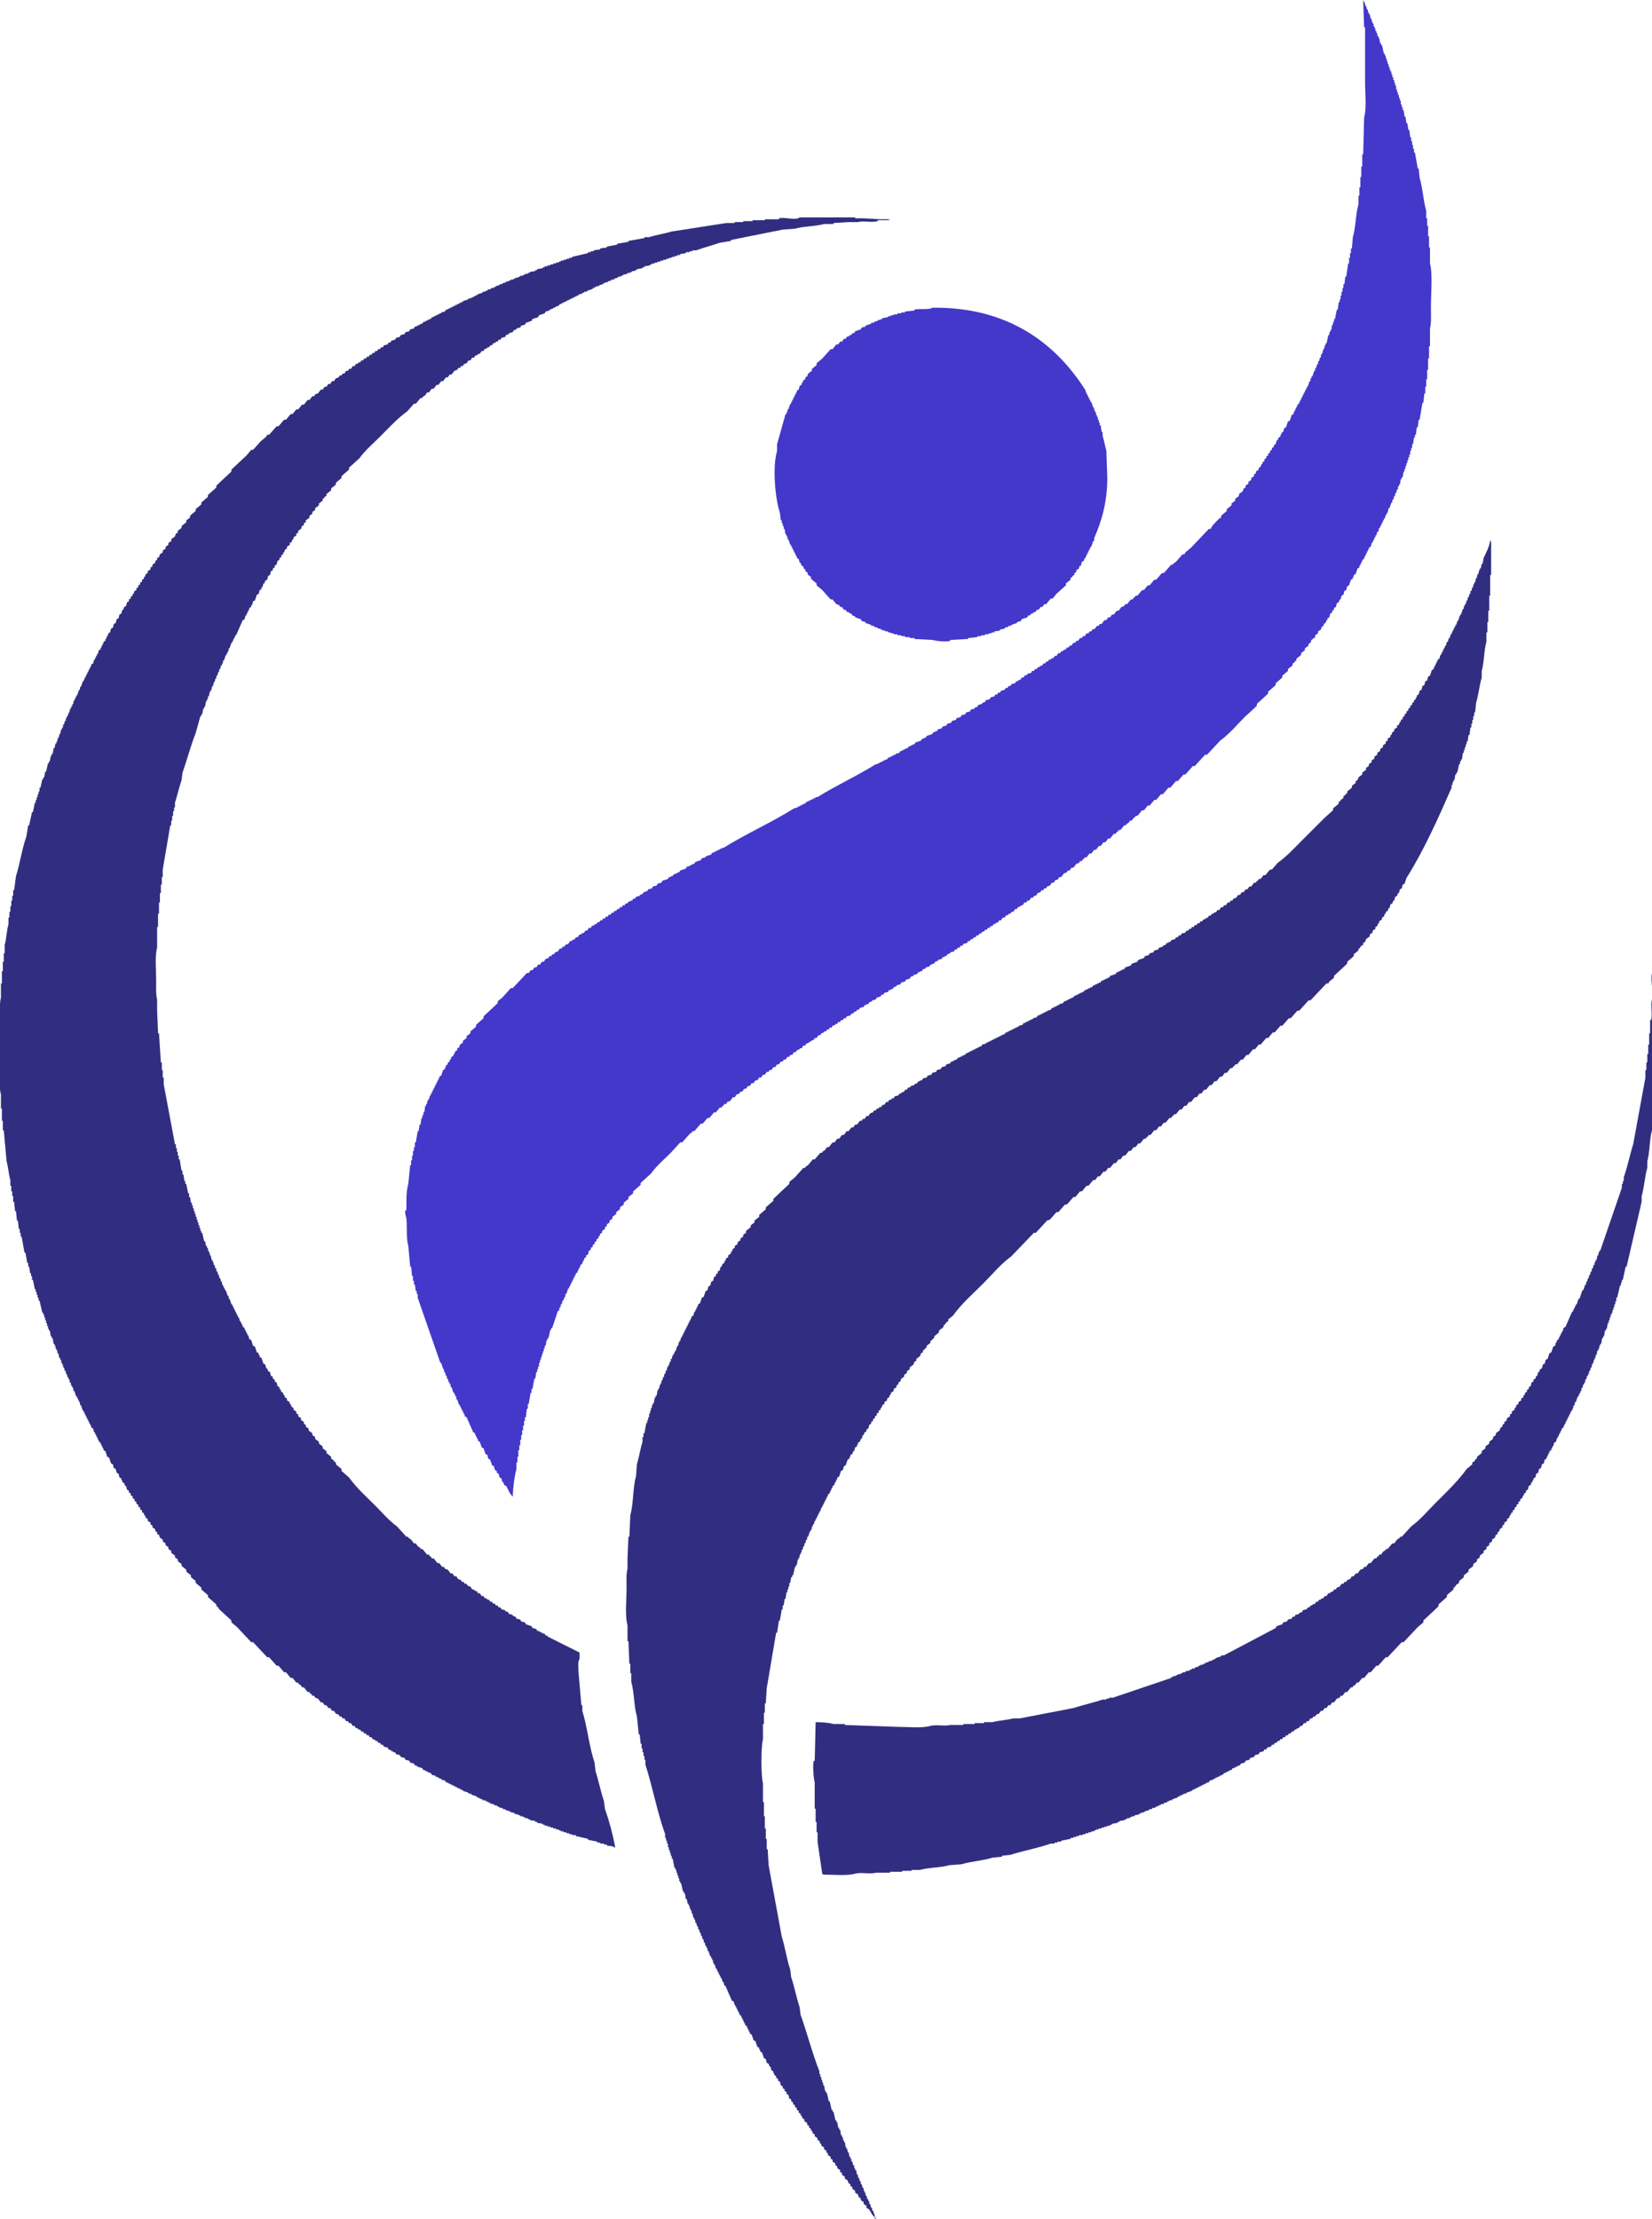 <svg xmlns="http://www.w3.org/2000/svg" version="1.1" xmlns:xlink="http://www.w3.org/1999/xlink" xmlns:svgjs="http://svgjs.dev/svgjs" width="1756" height="2358"><svg width="1756" height="2358" viewBox="0 0 1756 2358" fill="none" xmlns="http://www.w3.org/2000/svg">
<g clip-path="url(#clip0_21_98)">
<mask id="SvgjsMask1003" style="mask-type:luminance" maskUnits="userSpaceOnUse" x="0" y="0" width="1756" height="2358">
<path d="M1756 0H0V2358H1756V0Z" fill="white"></path>
</mask>
<g mask="url(#mask0_21_98)">
<path fill-rule="evenodd" clip-rule="evenodd" d="M850 231H909V232H918L936 233C939.382 233.043 944.159 232.384 946 234H933V235C926.959 236.721 917.442 234.449 912 236H902L886 237V238H876C866.744 240.689 854.1 240.336 845 243L832 244L777 255V256L765 258C757.105 260.708 747.662 263.242 740 266H736V267H733V268H729V269L723 270V271H720V272H717V273H714V274H711V275H708V276H705V277H702V278H699V279H696V280H693V281H691V282L685 283V284H683V285L677 286V287H675V288H672V289H670V290H667V291L662 292V293H660V294H657V295L653 296V297H650V298L646 299V300H643V301H641V302L637 303V304H634V305H632V306H630V307L624 309V310H621V311H619V312L615 313V314H613V315H611V316H609V317H607V318H605V319H603V320H601V321H599V322H597V323H595C594.667 323.667 594.334 324.333 594 325H592V326H590V327H588V328H586V329H584V330L580 331C579.667 331.667 579.334 332.333 579 333L573 335C572.667 335.667 572.334 336.333 572 337L566 339C565.667 339.667 565.334 340.333 565 341L559 343C558.667 343.667 558.334 344.333 558 345L554 346C553.667 346.667 553.334 347.333 553 348L549 349V350L546 351C545.667 351.667 545.334 352.333 545 353L541 354V355L538 356C537.667 356.667 537.334 357.333 537 358L533 359C532.667 359.667 532.334 360.333 532 361H530C529.667 361.667 529.334 362.333 529 363H527V364L524 365C523.667 365.667 523.334 366.333 523 367H521C520.667 367.667 520.334 368.333 520 369H518V370L515 371C514.667 371.667 514.334 372.333 514 373H512L510 376H508V377L505 378L504 380H502L500 383H498L496 386L493 387L492 389H490L489 391H487L486 393L483 394L480 398H478L476 401H474L471 405H469L466 409H464L461 413H459L456 417H454L452 420L449 422V423H447L442 429H440L433 437C422.044 444.931 413.414 454.583 404 464C396.387 471.615 388.423 478.118 382 487L371 497V499L363 506V508L357 513V515L352 519V521L347 525V527L345 528V529L343 530V532L339 535V537L335 540V542L332 544V546L329 548V550L325 553V555L323 556V558L321 559L320 562L317 564V566L315 567V569L312 571V573H311L310 576L308 577V579L305 581V583L303 584L302 587H301V589L299 590V592L297 593V595L295 596L294 600L292 601V603L290 604V606L288 607L287 611L285 612L284 616L282 617L281 620H280L279 624H278V626L276 627L275 631L273 632L271 638L269 639L268 643H267V645L265 646V648H264V650H263V652H262V654H261L260 658L258 659L251 675H250V677H249V679H248V681H247V683H246L244 689H243V692H242V694H241V696H240L238 702H237V705H236V707H235L234 711H233V714H232L231 718H230V721H229L228 725H227V728H226V730H225V733H224V735H223C222.667 736.667 222.334 738.333 222 740H221V743H220V745H219C218.667 747 218.334 749 218 751H217V753H216C215.667 755 215.334 757 215 759H214V761H213C211.334 767 209.667 773 208 779C202.8 792.044 198.837 807.461 194 821C193.667 823.667 193.334 826.333 193 829C190.506 836.318 188.369 845.637 186 853V858H185V862H184V867H183V872H182V877H181C178.334 892.667 175.667 908.333 173 924V932H172V940H171V949H170V959H169V971H168V985H167V1007C164.443 1016.21 166 1031.01 166 1042C166 1048.55 165.6 1057.04 167 1062V1073C167.334 1081.33 167.667 1089.66 168 1098H169C169.667 1108.33 170.334 1118.66 171 1129H172V1137H173V1145H174V1152C178 1173.33 182 1194.66 186 1216H187V1220H188V1224H189V1228H190V1232H191C191.667 1236 192.334 1240 193 1244H194V1248H195L196 1255H197V1258H198C198.667 1261.33 199.333 1264.67 200 1268H201V1272H202C202.334 1274 202.667 1276 203 1278H204V1281H205V1284H206V1287H207V1290H208V1293H209V1296H210V1299H211V1302H212V1305H213V1308H214V1310H215C215.667 1313 216.334 1316 217 1319H218C218.333 1320.67 218.667 1322.33 219 1324H220V1326H221V1329H222V1331H223V1334H224C224.333 1335.67 224.667 1337.33 225 1339H226V1341H227V1344H228C228.333 1345.33 228.667 1346.67 229 1348H230V1351H231C231.333 1352.33 231.667 1353.67 232 1355H233V1358H234C234.333 1359.33 234.667 1360.67 235 1362H236V1365H237V1367H238V1369H239V1371H240L242 1377H243V1380H244L246 1386H247V1388H248V1390H249V1392H250V1394H251V1396H252V1398H253V1400H254C254.333 1401.33 254.667 1402.67 255 1404H256V1406H257V1408H258V1410C258.667 1410.33 259.333 1410.67 260 1411V1413H261V1415H262V1417H263V1419H264C264.333 1420.33 264.667 1421.67 265 1423C265.667 1423.33 266.333 1423.67 267 1424L269 1430C269.667 1430.33 270.333 1430.67 271 1431L273 1437C273.667 1437.33 274.333 1437.67 275 1438V1440H276V1442C276.667 1442.33 277.333 1442.67 278 1443L280 1449C280.667 1449.33 281.333 1449.67 282 1450C282.333 1451.33 282.667 1452.67 283 1454H284L285 1457C285.667 1457.33 286.333 1457.67 287 1458C287.333 1459.33 287.667 1460.67 288 1462C288.667 1462.33 289.333 1462.67 290 1463V1465C290.667 1465.33 291.333 1465.67 292 1466V1468C292.667 1468.33 293.333 1468.67 294 1469C294.333 1470.33 294.667 1471.67 295 1473C295.667 1473.33 296.333 1473.67 297 1474V1476H298L299 1479C299.667 1479.33 300.333 1479.67 301 1480V1482H302L303 1485C303.667 1485.33 304.333 1485.67 305 1486V1488C306 1488.67 307 1489.33 308 1490V1492H309L310 1495C310.667 1495.33 311.333 1495.67 312 1496V1498C313 1498.67 314 1499.33 315 1500V1502C315.667 1502.33 316.333 1502.67 317 1503V1505C318 1505.67 319 1506.33 320 1507V1509C321 1509.67 322 1510.33 323 1511V1513C323.667 1513.33 324.333 1513.67 325 1514V1516C326 1516.67 327 1517.33 328 1518V1520L332 1523V1525C333 1525.67 334 1526.33 335 1527V1529L339 1532V1534L343 1537V1539L347 1542V1544C348.666 1545.33 350.334 1546.67 352 1548V1550C353 1550.67 354 1551.33 355 1552V1553C355.667 1553.33 356.333 1553.67 357 1554V1556C359 1557.67 361 1559.33 363 1561V1563C365.667 1565.33 368.334 1567.66 371 1570C379.206 1581.33 389.254 1590.26 399 1600C406.615 1607.61 413.118 1615.58 422 1622C425.334 1625.67 428.667 1629.34 432 1633H434V1634C435 1634.67 436 1635.33 437 1636C438 1637.33 439 1638.67 440 1640H442L444 1643C445 1643.67 446 1644.33 447 1645V1646H449L454 1652H456C456.333 1652.67 456.667 1653.33 457 1654H458C458.333 1654.67 458.667 1655.33 459 1656H461C462.333 1657.67 463.667 1659.33 465 1661H467C468 1662.33 469 1663.67 470 1665H472C472.333 1665.67 472.667 1666.33 473 1667C474 1667.33 475 1667.67 476 1668C477 1669.33 478 1670.67 479 1672H481L483 1675H485L487 1678C488 1678.33 489 1678.67 490 1679C490.333 1679.67 490.667 1680.33 491 1681H493C493.333 1681.67 493.667 1682.33 494 1683H496C496.333 1683.67 496.667 1684.33 497 1685C498 1685.33 499 1685.67 500 1686L502 1689H504V1690C505 1690.33 506 1690.67 507 1691C507.333 1691.67 507.667 1692.33 508 1693H510L512 1696H514C514.333 1696.67 514.667 1697.33 515 1698C516 1698.33 517 1698.67 518 1699V1700H520C520.333 1700.67 520.667 1701.33 521 1702H523C523.333 1702.67 523.667 1703.33 524 1704H526C526.333 1704.67 526.667 1705.33 527 1706H529C529.333 1706.67 529.667 1707.33 530 1708H532C532.333 1708.67 532.667 1709.33 533 1710C534.333 1710.33 535.667 1710.67 537 1711V1712C538 1712.33 539 1712.67 540 1713C540.333 1713.67 540.667 1714.33 541 1715C542.333 1715.33 543.667 1715.67 545 1716V1717C546 1717.33 547 1717.67 548 1718C548.333 1718.67 548.667 1719.33 549 1720C550.333 1720.33 551.667 1720.67 553 1721C553.333 1721.67 553.667 1722.33 554 1723C555.333 1723.33 556.667 1723.67 558 1724C558.333 1724.67 558.667 1725.33 559 1726C561 1726.67 563 1727.33 565 1728C565.333 1728.67 565.667 1729.33 566 1730C567.333 1730.33 568.667 1730.67 570 1731C570.333 1731.67 570.667 1732.33 571 1733H573V1734H575V1735H577V1736H579C579.333 1736.67 579.667 1737.33 580 1738H582V1739C593.334 1744.67 604.667 1750.34 616 1756V1763C613.865 1765.32 614.974 1773.85 615 1778C616 1789.33 617 1800.66 618 1812H619V1818C624.42 1835.53 626.207 1856.01 632 1873C632.334 1876 632.667 1879 633 1882C636.245 1891.97 638.618 1904.08 642 1914C642.333 1916.67 642.667 1919.33 643 1922C647.677 1935.38 651.354 1949.08 654 1963H653C650.638 1960.98 648.222 1962.17 645 1961V1960H642V1959H638V1958H635V1957C631.667 1956.33 628.334 1955.66 625 1955V1954L612 1951V1950H608V1949H605V1948H602V1947H599V1946H596V1945H594V1944H591V1943H588V1942H585V1941H582V1940H579V1939H577V1938C575 1937.67 573 1937.33 571 1937V1936H569V1935C567 1934.67 565 1934.33 563 1934V1933H561V1932H558V1931H556V1930H553V1929H551V1928H548V1927H546V1926H543V1925H541V1924H538V1923C536.667 1922.67 535.333 1922.33 534 1922V1921H531V1920H529V1919C527.667 1918.67 526.333 1918.33 525 1918V1917H522V1916H520V1915H518V1914H516V1913H513V1912H511V1911H509V1910H507V1909C505 1908.33 503 1907.67 501 1907V1906H498V1905C496 1904.33 494 1903.67 492 1903V1902H490V1901H488V1900H486V1899H484V1898H482V1897H480V1896H478V1895H476V1894H474C473.667 1893.33 473.333 1892.67 473 1892C471.667 1891.67 470.333 1891.33 469 1891V1890H467V1889H465V1888H463V1887C461.667 1886.67 460.333 1886.33 459 1886C458.667 1885.33 458.333 1884.67 458 1884H456V1883H454V1882H452V1881H450C449.667 1880.33 449.333 1879.67 449 1879C447 1878.33 445 1877.67 443 1877V1876H441C440.667 1875.33 440.333 1874.67 440 1874C438.667 1873.67 437.333 1873.33 436 1873C435.667 1872.33 435.333 1871.67 435 1871C433.667 1870.67 432.333 1870.33 431 1870C430.667 1869.33 430.333 1868.67 430 1868C428.667 1867.67 427.333 1867.33 426 1867C425.667 1866.33 425.333 1865.67 425 1865C423.667 1864.67 422.333 1864.33 421 1864C420.667 1863.33 420.333 1862.67 420 1862H418V1861H416V1860C415 1859.67 414 1859.33 413 1859C412.667 1858.33 412.333 1857.67 412 1857C410.667 1856.67 409.333 1856.33 408 1856C407.667 1855.33 407.333 1854.67 407 1854H405C404.667 1853.33 404.333 1852.67 404 1852H402C401.667 1851.33 401.333 1850.67 401 1850H399V1849C398 1848.67 397 1848.33 396 1848C395.667 1847.33 395.333 1846.67 395 1846H393C392.667 1845.33 392.333 1844.67 392 1844H390C389.667 1843.33 389.333 1842.67 389 1842H387C386.667 1841.33 386.333 1840.67 386 1840H384C383.667 1839.33 383.333 1838.67 383 1838H381V1837C380 1836.67 379 1836.33 378 1836C377.667 1835.33 377.333 1834.67 377 1834H375L373 1831H371C370.667 1830.33 370.333 1829.67 370 1829H368L366 1826H364C363.667 1825.33 363.333 1824.67 363 1824H361C360.667 1823.33 360.333 1822.67 360 1822C359 1821.67 358 1821.33 357 1821L355 1818H353L351 1815H349L347 1812H345L343 1809H341C340 1807.67 339 1806.33 338 1805C337 1804.67 336 1804.33 335 1804C334.667 1803.33 334.333 1802.67 334 1802H332C331.667 1801.33 331.333 1800.67 331 1800H330C329.667 1799.33 329.333 1798.67 329 1798H327C325.667 1796.33 324.333 1794.67 323 1793H321C320.667 1792.33 320.333 1791.67 320 1791C319 1790.33 318 1789.67 317 1789V1788H315C313.667 1786.33 312.333 1784.67 311 1783H309L304 1777H302C300 1774.67 298 1772.34 296 1770H294L286 1761H284C279 1755.67 274 1750.34 269 1745H267C262 1739.67 257 1734.34 252 1729C250 1727.33 248 1725.67 246 1724V1722L233 1710L231 1707H230V1705C227 1702.33 224 1699.66 221 1697V1695L214 1689V1687C212 1685.33 210 1683.67 208 1682V1680C206.333 1678.67 204.667 1677.33 203 1676V1674C201.333 1672.67 199.667 1671.33 198 1670V1668C196.333 1666.67 194.667 1665.33 193 1664V1662L189 1659V1657C188 1656.33 187 1655.67 186 1655V1653L182 1650V1648C181 1647.33 180 1646.67 179 1646V1644C178 1643.33 177 1642.67 176 1642V1640C175 1639.33 174 1638.67 173 1638V1636C172 1635.33 171 1634.67 170 1634L169 1631C168.333 1630.67 167.667 1630.33 167 1630V1628C166.333 1627.67 165.667 1627.33 165 1627V1625C164 1624.33 163 1623.67 162 1623V1621C161.333 1620.67 160.667 1620.33 160 1620V1618C159 1617.33 158 1616.67 157 1616V1614C156.333 1613.67 155.667 1613.33 155 1613L154 1610H153V1608C152.333 1607.67 151.667 1607.33 151 1607V1605C150.333 1604.67 149.667 1604.33 149 1604V1602C148.333 1601.67 147.667 1601.33 147 1601V1599C146.333 1598.67 145.667 1598.33 145 1598V1596C144.333 1595.67 143.667 1595.33 143 1595V1593C142.333 1592.67 141.667 1592.33 141 1592V1590C140.333 1589.67 139.667 1589.33 139 1589V1587C138.333 1586.67 137.667 1586.33 137 1586V1584C136.333 1583.67 135.667 1583.33 135 1583C134.667 1581.67 134.333 1580.33 134 1579H133L132 1576C131.333 1575.67 130.667 1575.33 130 1575V1573H129V1571C128.333 1570.67 127.667 1570.33 127 1570C126.667 1568.67 126.333 1567.33 126 1566C125.333 1565.67 124.667 1565.33 124 1565C123.667 1563.67 123.333 1562.33 123 1561C122.333 1560.67 121.667 1560.33 121 1560C120.667 1558.67 120.333 1557.33 120 1556C119.333 1555.67 118.667 1555.33 118 1555L116 1549C115.333 1548.67 114.667 1548.33 114 1548L112 1542C111.333 1541.67 110.667 1541.33 110 1541V1539H109V1537H108V1535H107V1533C106.333 1532.67 105.667 1532.33 105 1532V1530H104V1528H103V1526H102V1524H101V1522H100C99.667 1520.67 99.333 1519.33 99 1518C98.333 1517.67 97.667 1517.33 97 1517V1515H96V1513H95V1511H94V1509H93V1507H92V1505H91V1503H90V1501H89V1499H88L86 1493H85V1490H84V1488H83V1486H82V1484H81L79 1478H78V1475H77V1473H76C75.667 1471.67 75.333 1470.33 75 1469H74V1466H73V1464H72C71.667 1462.67 71.333 1461.33 71 1460H70V1457H69C68.667 1455.67 68.333 1454.33 68 1453H67V1450H66V1448H65V1445H64V1443H63C62.667 1441.33 62.333 1439.67 62 1438H61V1435H60V1433H59V1430H58V1428H57L56 1422H55V1420H54L53 1414H52V1412H51V1409H50V1406H49V1403H48V1400H47V1397H46V1395H45C44 1390.67 43 1386.34 42 1382H41V1379H40V1376H39V1373H38V1370H37C36.333 1366.67 35.667 1363.33 35 1360H34V1356H33V1353H32C31.667 1350.67 31.333 1348.33 31 1346H30V1342H29C28.334 1338.33 27.667 1334.66 27 1331H26C25 1325.33 24 1319.66 23 1314H22V1310H21V1306H20L19 1297H18C17.667 1293.67 17.333 1290.33 17 1287H16C15.667 1283.67 15.333 1280.33 15 1277H14V1271H13V1266H12V1260H11V1254C9.3 1248.29 8.7 1239.82 7 1234C6 1223 5 1212 4 1201H3V1191H2V1178H1V1163C-1.807 1152.95 0 1136.87 0 1125V1083C0 1075.57 -0.64 1065.8 1 1060V1045H2V1032H3V1022H4V1013H5V1004C6.88 997.522 7.134 988.387 9 982V975H10V969H11V963H12V957H13V952H14V946H15L17 931C21.224 917.65 23.432 901.754 28 889L30 877H31L34 863H35L37 853H38V850H39V847H40V844H41V841H42V837H43L45 828H46V826H47L48 820H49L51 811H52V809H53L54 803H55V801H56L57 795H58L59 790H60V788H61V785H62V783H63V780H64L65 775H66V773H67V770H68L69 766H70V763H71V761H72L73 757H74V754H75V752H76V750H77V748H78V745H79V743H80V741H81V739H82L84 733H85V730H86L88 724H89V722H90V720H91V718H92V716H93V714H94V712H95V710H96V708H97V706L99 705L100 701H101V699H102V697H103V695H104L105 691L107 690V688H108V686H109V684H110V682L112 681V679H113V677H114V675H115V673L117 672L118 668L120 667L121 663L123 662L124 658L126 657L127 653L129 652L130 648H131L132 645L134 644L135 640L137 639V637L139 636V634L141 633V631H142L143 628L145 627V625L147 624V622L149 621V619L151 618V616L153 615V613H154L155 610L157 609V607L160 605V603L162 602V600L165 598V596L167 595V593L169 592L170 589L173 587V585L176 583V581L179 579V577L182 575V573L186 570L187 567L189 566V564L193 561V559L198 555V553L202 550V548L208 543V541L214 536V534L221 528V526L230 518V516L246 501V499L262 484L267 478H269L277 469L283 464L284 462H286L294 453H296L302 446H304L309 440H311L315 435H317L321 430H323L327 425H329L332 421H334L335 419L338 418L341 414H343L345 411H347L349 408H351L353 405H355L357 402L360 401L361 399H363L364 397H366L368 394H370L371 392H373L375 389H377L378 387L381 386V385H383L384 383H386L387 381H389L390 379H392L393 377H395L396 375H398L399 373H401L402 371H404L405 369H407L408 367L412 366L413 364H415L416 362L420 361L421 359L425 358L426 356L430 355L431 353L435 352L436 350L440 349L441 347H443V346H445V345H447V344H449L450 342H452V341H454V340H456V339H458L459 337H461V336H463V335H465V334H467V333H469V332L473 331L474 329H476V328H478V327H480V326H482V325H484V324H486V323H488V322H490V321H492V320L498 318V317H501V316H503V315H505V314H507V313L513 311V310H516V309H518V308L522 307V306H525V305H527V304L531 303V302H534V301L538 300V299H541V298H543V297H546V296H548V295H551V294H553V293H556V292H558V291H561V290H563V289L569 288V287H571V286L577 285V284H579V283H582V282H585V281H588V280H591V279H594V278H596V277H599V276H602V275H605V274H608V273L625 269V268H628V267H631V266L638 265V264L645 263V262L656 260V259L668 257V256L685 253V252H690C697.08 249.711 706.729 248.208 714 246L772 237H781V236H790V235H800V234H813V233H828V232C834.124 230.261 845.815 234.7 850 231ZM1584 574C1585.51 575.676 1585 579.827 1585 583V611H1584V633H1583V649H1582V661H1581V672H1580V682C1577.28 691.369 1577.68 703.839 1575 713V720C1572.51 728.329 1571.53 738.917 1569 747C1568.67 750.333 1568.33 753.667 1568 757H1567V761H1566V765H1565V769H1564V773H1563C1562.67 775.666 1562.33 778.334 1562 781H1561C1560.67 783.333 1560.33 785.667 1560 788H1559V791H1558V794H1557V797H1556V800H1555C1554.67 802.333 1554.33 804.667 1554 807H1553V809H1552V812H1551C1550.33 815 1549.67 818 1549 821H1548V823H1547C1546.67 825 1546.33 827 1546 829H1545V831H1544V834H1543V837C1528.46 870.167 1513.5 903.688 1495 933C1494.33 935 1493.67 937 1493 939C1492.33 939.333 1491.67 939.667 1491 940C1490.67 941.333 1490.33 942.667 1490 944C1489.33 944.333 1488.67 944.667 1488 945C1487.67 946.333 1487.33 947.667 1487 949H1486C1485.67 950 1485.33 951 1485 952C1484.33 952.333 1483.67 952.667 1483 953C1482.67 954.333 1482.33 955.667 1482 957H1481C1480.67 958 1480.33 959 1480 960C1479.33 960.333 1478.67 960.667 1478 961C1477.67 962.333 1477.33 963.667 1477 965H1476C1475.67 966 1475.33 967 1475 968C1474.33 968.333 1473.67 968.667 1473 969V971H1472C1471.67 972 1471.33 973 1471 974C1470.33 974.333 1469.67 974.667 1469 975V977L1466 979V981H1465C1464.67 982 1464.33 983 1464 984C1463.33 984.333 1462.67 984.667 1462 985V987L1459 989V991L1456 993V995C1454.67 996 1453.33 997 1452 998C1451.67 999 1451.33 1000 1451 1001C1450.33 1001.33 1449.67 1001.67 1449 1002V1004C1448.33 1004.33 1447.67 1004.67 1447 1005C1446.33 1006 1445.67 1007 1445 1008H1444V1010C1442.33 1011.33 1440.67 1012.67 1439 1014V1016C1436.67 1018 1434.34 1020 1432 1022V1024C1427.33 1028.33 1422.66 1032.66 1418 1037V1039C1416.33 1040.33 1414.67 1041.67 1413 1043C1412.67 1043.67 1412.33 1044.33 1412 1045H1410C1404.33 1051 1398.66 1057 1393 1063H1391C1387.67 1066.67 1384.34 1070.34 1381 1074H1379C1376.67 1076.67 1374.34 1079.34 1372 1082H1370C1367.67 1084.67 1365.34 1087.34 1363 1090H1361C1359 1092.33 1357 1094.66 1355 1097H1353C1351.33 1099 1349.67 1101 1348 1103H1346C1344 1105.33 1342 1107.66 1340 1110H1338C1336.67 1111.67 1335.33 1113.33 1334 1115H1332C1330.33 1117 1328.67 1119 1327 1121H1325C1323.67 1122.67 1322.33 1124.33 1321 1126H1319C1317.67 1127.67 1316.33 1129.33 1315 1131H1313C1312.67 1131.67 1312.33 1132.33 1312 1133H1311C1310.67 1133.67 1310.33 1134.33 1310 1135H1308C1306.67 1136.67 1305.33 1138.33 1304 1140H1302C1301 1141.33 1300 1142.67 1299 1144H1297C1295.67 1145.67 1294.33 1147.33 1293 1149H1291C1290 1150.33 1289 1151.67 1288 1153H1286C1284.67 1154.67 1283.33 1156.33 1282 1158H1280C1279 1159.33 1278 1160.67 1277 1162H1275C1274 1163.33 1273 1164.67 1272 1166H1270C1268.67 1167.67 1267.33 1169.33 1266 1171H1264C1263 1172.33 1262 1173.67 1261 1175H1259C1258 1176.33 1257 1177.67 1256 1179H1254C1252.67 1180.67 1251.33 1182.33 1250 1184H1248C1247.67 1184.67 1247.33 1185.33 1247 1186H1246C1245.67 1186.67 1245.33 1187.33 1245 1188H1243C1241.67 1189.67 1240.33 1191.33 1239 1193H1237C1236 1194.33 1235 1195.67 1234 1197H1232C1231 1198.33 1230 1199.67 1229 1201H1227C1225.67 1202.67 1224.33 1204.33 1223 1206H1221C1220.67 1206.67 1220.33 1207.33 1220 1208H1219C1218.67 1208.67 1218.33 1209.33 1218 1210H1216C1214.67 1211.67 1213.33 1213.33 1212 1215H1210C1209 1216.33 1208 1217.67 1207 1219H1205C1204 1220.33 1203 1221.67 1202 1223H1200C1198.67 1224.67 1197.33 1226.33 1196 1228H1194C1193 1229.33 1192 1230.67 1191 1232H1189C1188 1233.33 1187 1234.67 1186 1236H1184C1182.67 1237.67 1181.33 1239.33 1180 1241H1178C1177 1242.33 1176 1243.67 1175 1245H1173C1171.67 1246.67 1170.33 1248.33 1169 1250H1167C1166 1251.33 1165 1252.67 1164 1254H1162C1160.33 1256 1158.67 1258 1157 1260H1155C1153.33 1262 1151.67 1264 1150 1266H1148C1146.33 1268 1144.67 1270 1143 1272H1141C1138.67 1274.67 1136.34 1277.34 1134 1280H1132C1129.67 1282.67 1127.34 1285.34 1125 1288H1123C1120.67 1290.67 1118.34 1293.34 1116 1296C1115 1296.33 1114 1296.67 1113 1297C1109 1301.33 1105 1305.66 1101 1310H1099C1091 1318.33 1083 1326.66 1075 1335C1063.56 1343.27 1054.85 1354.15 1045 1364C1033.87 1375.13 1022.37 1385.02 1013 1398C1011.33 1399.33 1009.67 1400.67 1008 1402V1404C1007.33 1404.33 1006.67 1404.67 1006 1405C1005.33 1406 1004.67 1407 1004 1408H1003V1410C1001.33 1411.33 999.667 1412.67 998 1414V1416C996.333 1417.33 994.667 1418.67 993 1420V1422C992.333 1422.33 991.667 1422.67 991 1423V1424C990.333 1424.33 989.667 1424.67 989 1425V1427L985 1430V1432C984.333 1432.33 983.667 1432.67 983 1433V1434C982.333 1434.33 981.667 1434.67 981 1435V1437C980.333 1437.33 979.667 1437.67 979 1438C978.667 1439 978.334 1440 978 1441L974 1444V1446C973.333 1446.33 972.667 1446.67 972 1447C971.667 1448 971.334 1449 971 1450L967 1453V1455C966 1455.67 965 1456.33 964 1457V1459C963 1459.67 962 1460.33 961 1461V1463C960 1463.67 959 1464.33 958 1465C957.667 1466 957.334 1467 957 1468C956.333 1468.33 955.667 1468.67 955 1469V1471C954.333 1471.33 953.667 1471.67 953 1472V1474C952 1474.67 951 1475.33 950 1476V1478C949 1478.67 948 1479.33 947 1480V1482H946C945.667 1483 945.334 1484 945 1485C944.333 1485.33 943.667 1485.67 943 1486V1488C942 1488.67 941 1489.33 940 1490V1492C939.333 1492.33 938.667 1492.67 938 1493C937.667 1494 937.334 1495 937 1496H936V1498C935.333 1498.33 934.667 1498.67 934 1499V1501C933.333 1501.33 932.667 1501.67 932 1502V1504C931.333 1504.33 930.667 1504.67 930 1505V1507C929.333 1507.33 928.667 1507.67 928 1508V1510C927.333 1510.33 926.667 1510.67 926 1511V1513C925.333 1513.33 924.667 1513.67 924 1514C923.667 1515.33 923.333 1516.67 923 1518C922.333 1518.33 921.667 1518.67 921 1519V1521C920.333 1521.33 919.667 1521.67 919 1522C918.667 1523 918.334 1524 918 1525H917C916.667 1526.33 916.333 1527.67 916 1529H915C914.667 1530 914.334 1531 914 1532C913.333 1532.33 912.667 1532.67 912 1533V1535H911V1537C910.333 1537.33 909.667 1537.67 909 1538C908.667 1539.33 908.333 1540.67 908 1542H907C906.667 1543 906.334 1544 906 1545C905.333 1545.33 904.667 1545.67 904 1546V1548H903V1550C902.333 1550.33 901.667 1550.67 901 1551C900.334 1553 899.667 1555 899 1557C898.333 1557.33 897.667 1557.67 897 1558C896.667 1559.33 896.333 1560.67 896 1562C895.333 1562.33 894.667 1562.67 894 1563C893.334 1565 892.667 1567 892 1569C891.333 1569.33 890.667 1569.67 890 1570V1572H889V1574H888V1576H887V1578C886.333 1578.33 885.667 1578.67 885 1579V1581H884V1583H883V1585H882V1587C881.333 1587.33 880.667 1587.67 880 1588V1590H879V1592H878V1594H877V1596H876V1598H875V1600H874V1602H873C872.667 1603.33 872.333 1604.67 872 1606H871V1608H870V1610H869V1612H868V1614H867V1616H866C865.667 1617.33 865.333 1618.67 865 1620H864V1622H863V1625H862V1627H861C860.334 1629 859.667 1631 859 1633H858V1636H857C856.667 1637.33 856.333 1638.67 856 1640H855V1643H854C853.667 1644.33 853.333 1645.67 853 1647H852V1650H851V1652H850V1655H849V1657H848C847.667 1659 847.334 1661 847 1663H846V1665H845C844.334 1668 843.667 1671 843 1674H842V1676H841C840.667 1678 840.334 1680 840 1682H839V1686H838V1689H837V1692H836L835 1699H834L833 1706H832V1710H831C830.334 1714 829.667 1718 829 1722H828C827.334 1726.33 826.667 1730.66 826 1735H825C821.667 1754.66 818.334 1774.33 815 1794C814.667 1799.33 814.334 1804.66 814 1810H813V1820H812V1832H811V1848C808.848 1855.75 808.822 1887.26 811 1895V1915H812V1930H813V1943H814V1954H815V1965H816C816.334 1970.67 816.667 1976.34 817 1982L831 2058C834.521 2068.85 836.341 2082.24 840 2093C840.333 2095.67 840.667 2098.33 841 2101C844.4 2110.91 846.62 2123.09 850 2133C850.333 2135.67 850.667 2138.33 851 2141C858.091 2160.66 863.426 2182.01 871 2201V2204H872V2207H873V2210H874V2213H875V2216H876C876.334 2218 876.667 2220 877 2222H878V2224H879C879.667 2227 880.334 2230 881 2233H882C882.667 2236 883.334 2239 884 2242H885V2244H886C886.667 2247 887.334 2250 888 2253H889V2255H890C890.334 2257 890.667 2259 891 2261H892V2263H893C893.334 2265 893.667 2267 894 2269H895V2271H896V2274H897V2276H898C898.334 2278 898.667 2280 899 2282H900V2284H901V2287H902C902.333 2288.67 902.667 2290.33 903 2292H904V2294H905V2297H906C906.333 2298.33 906.667 2299.67 907 2301H908V2304H909V2306H910C910.333 2307.67 910.667 2309.33 911 2311H912V2314H913C913.333 2315.33 913.667 2316.67 914 2318H915V2321H916C916.333 2322.33 916.667 2323.67 917 2325H918V2328H919V2330H920V2333H921C921.333 2334.33 921.667 2335.67 922 2337H923V2339H924V2342H925C925.333 2343.33 925.667 2344.67 926 2346H927V2349H928L931 2358H930V2356C926.631 2353.88 926.224 2351.15 924 2348C923 2347.33 922 2346.67 921 2346V2344C920 2343.33 919 2342.67 918 2342V2340C917 2339.33 916 2338.67 915 2338V2336C914.333 2335.67 913.667 2335.33 913 2335C912.667 2334 912.334 2333 912 2332C911 2331.33 910 2330.67 909 2330V2328C908 2327.33 907 2326.67 906 2326V2324C905.333 2323.67 904.667 2323.33 904 2323V2321C903.333 2320.67 902.667 2320.33 902 2320C901.667 2319 901.334 2318 901 2317C900 2316.33 899 2315.67 898 2315V2313C897 2312.33 896 2311.67 895 2311V2309C894.333 2308.67 893.667 2308.33 893 2308V2306C892 2305.33 891 2304.67 890 2304V2302C889.333 2301.67 888.667 2301.33 888 2301V2299C887 2298.33 886 2297.67 885 2297V2295C884.333 2294.67 883.667 2294.33 883 2294V2292C882 2291.33 881 2290.67 880 2290V2288H879C878.667 2287 878.334 2286 878 2285C877.333 2284.67 876.667 2284.33 876 2284V2282C875 2281.33 874 2280.67 873 2280V2278H872C871.667 2277 871.334 2276 871 2275C870.333 2274.67 869.667 2274.33 869 2274V2272C868 2271.33 867 2270.67 866 2270V2268C865.333 2267.67 864.667 2267.33 864 2267C863.667 2266 863.334 2265 863 2264H862V2262C861.333 2261.67 860.667 2261.33 860 2261V2259C859.333 2258.67 858.667 2258.33 858 2258V2256C857 2255.33 856 2254.67 855 2254V2252C854.333 2251.67 853.667 2251.33 853 2251C852.667 2250 852.334 2249 852 2248H851V2246C850.333 2245.67 849.667 2245.33 849 2245V2243C848.333 2242.67 847.667 2242.33 847 2242V2240C846.333 2239.67 845.667 2239.33 845 2239V2237C844.333 2236.67 843.667 2236.33 843 2236V2234C842.333 2233.67 841.667 2233.33 841 2233V2231C840.333 2230.67 839.667 2230.33 839 2230C838.667 2228.67 838.333 2227.33 838 2226C837.333 2225.67 836.667 2225.33 836 2225V2223C835.333 2222.67 834.667 2222.33 834 2222V2220C833.333 2219.67 832.667 2219.33 832 2219V2217C831.333 2216.67 830.667 2216.33 830 2216C829.667 2214.67 829.333 2213.33 829 2212C828.333 2211.67 827.667 2211.33 827 2211V2209C826.333 2208.67 825.667 2208.33 825 2208V2206C824.333 2205.67 823.667 2205.33 823 2205V2203H822V2201C821.333 2200.67 820.667 2200.33 820 2200C819.667 2198.67 819.333 2197.33 819 2196H818C817.667 2195 817.334 2194 817 2193C816.333 2192.67 815.667 2192.33 815 2192C814.667 2190.67 814.333 2189.33 814 2188C813.333 2187.67 812.667 2187.33 812 2187C811.334 2185 810.667 2183 810 2181C809.333 2180.67 808.667 2180.33 808 2180V2178H807V2176C806.333 2175.67 805.667 2175.33 805 2175C804.334 2173 803.667 2171 803 2169C802.333 2168.67 801.667 2168.33 801 2168C800.334 2166 799.667 2164 799 2162C798.333 2161.67 797.667 2161.33 797 2161V2159H796V2157H795V2155H794V2153C793.333 2152.67 792.667 2152.33 792 2152V2150H791V2148H790V2146H789V2144H788V2142C787.333 2141.67 786.667 2141.33 786 2141V2139H785V2137H784V2135H783V2133H782V2131H781C780.667 2129.67 780.333 2128.33 780 2127C779.333 2126.67 778.667 2126.33 778 2126C775.667 2120.67 773.334 2115.34 771 2110H770C769.667 2108.67 769.333 2107.33 769 2106H768C767.667 2104.67 767.333 2103.33 767 2102H766V2100H765V2098H764V2096H763V2094H762V2092H761C760.667 2090.67 760.333 2089.33 760 2088H759V2086H758V2083H757V2081H756V2079H755C754.334 2077 753.667 2075 753 2073H752V2070H751V2068H750C749.667 2066.67 749.333 2065.33 749 2064H748V2061H747C746.667 2059.67 746.333 2058.33 746 2057H745V2054H744C743.667 2052.67 743.333 2051.33 743 2050H742V2047H741C740.667 2045.67 740.333 2044.33 740 2043H739V2040H738V2038H737C736.667 2036.33 736.333 2034.67 736 2033H735V2030H734V2028H733V2025H732V2023H731C730.667 2021.33 730.333 2019.67 730 2018H729C728.667 2016 728.334 2014 728 2012H727V2010H726C725.334 2007 724.667 2004 724 2001H723V1999H722V1996H721V1993H720V1990H719V1987H718V1985H717C716.333 1981.67 715.667 1978.33 715 1975H714V1972H713V1969H712V1966H711V1963H710V1959H709V1956H708V1953H707V1949C698.606 1925.86 693.742 1899.06 686 1875V1870H685V1866H684V1862H683V1858H682V1853H681L680 1843H679C678.334 1836.67 677.667 1830.34 677 1824C673.764 1812.88 674.228 1798.28 671 1787V1778H670V1768H669C668.667 1760 668.334 1752 668 1744H667V1727C664.126 1716.66 666 1700.18 666 1688C666 1681.15 665.524 1672.24 667 1667V1656C667.334 1648.33 667.667 1640.66 668 1633H669C669.334 1625.33 669.667 1617.66 670 1610C673.593 1597.53 672.426 1581.29 676 1569C676.334 1564.67 676.667 1560.34 677 1556C679.228 1548.74 680.719 1539.08 683 1532V1527H684V1523H685C685.667 1519.33 686.334 1515.66 687 1512H688V1509H689V1506H690V1502H691V1499H692V1496H693V1493H694V1491H695C695.334 1489 695.667 1487 696 1485H697V1483H698C698.334 1481 698.667 1479 699 1477H700V1475H701V1472H702V1470H703V1467H704C704.333 1465.67 704.667 1464.33 705 1463H706V1460H707C707.333 1458.67 707.667 1457.33 708 1456H709V1453H710V1451H711C711.333 1449.67 711.667 1448.33 712 1447H713V1444H714C714.333 1442.67 714.667 1441.33 715 1440H716V1438H717V1436H718C718.667 1434 719.334 1432 720 1430H721V1427H722V1425H723C723.333 1423.67 723.667 1422.33 724 1421H725V1419H726V1417H727V1415H728V1413H729V1411H730V1409H731V1407H732V1405H733V1403H734V1401H735V1399C735.667 1398.67 736.333 1398.33 737 1398C737.333 1396.67 737.667 1395.33 738 1394H739V1392H740V1390H741V1388H742V1386C742.667 1385.67 743.333 1385.33 744 1385C744.667 1383 745.334 1381 746 1379C746.667 1378.67 747.333 1378.33 748 1378C748.667 1376 749.334 1374 750 1372C750.667 1371.67 751.333 1371.33 752 1371C752.333 1369.67 752.667 1368.33 753 1367C753.667 1366.67 754.333 1366.33 755 1366C755.333 1364.67 755.667 1363.33 756 1362C756.667 1361.67 757.333 1361.33 758 1361C758.333 1359.67 758.667 1358.33 759 1357C759.667 1356.67 760.333 1356.33 761 1356V1354C761.667 1353.67 762.333 1353.33 763 1353V1351C763.667 1350.67 764.333 1350.33 765 1350C765.333 1348.67 765.667 1347.33 766 1346H767C767.334 1345 767.667 1344 768 1343C768.667 1342.67 769.333 1342.33 770 1342V1340H771C771.334 1339 771.667 1338 772 1337C772.667 1336.67 773.333 1336.33 774 1336V1334C775 1333.33 776 1332.67 777 1332V1330H778C778.334 1329 778.667 1328 779 1327C779.667 1326.67 780.333 1326.33 781 1326V1324C782 1323.33 783 1322.67 784 1322V1320C785 1319.33 786 1318.67 787 1318V1316C788 1315.33 789 1314.67 790 1314V1312C791 1311.33 792 1310.67 793 1310V1308C794.667 1306.67 796.333 1305.33 798 1304V1302L802 1299V1297C803.667 1295.67 805.333 1294.33 807 1293V1291L814 1285V1283C816.667 1280.67 819.334 1278.34 822 1276V1274C827.667 1268.67 833.334 1263.34 839 1258V1256C841 1254.33 843 1252.67 845 1251C848 1247.67 851 1244.34 854 1241H856V1240C857 1239.33 858 1238.67 859 1238L864 1232H866C868 1229.67 870 1227.34 872 1225H874V1224C875 1223.33 876 1222.67 877 1222L879 1219H881C882.333 1217.33 883.667 1215.67 885 1214H887C888 1212.67 889 1211.33 890 1210H892C893 1208.67 894 1207.33 895 1206H897C898 1204.67 899 1203.33 900 1202H902C903 1200.67 904 1199.33 905 1198H907L909 1195H911C912 1193.67 913 1192.33 914 1191H916C916.333 1190.33 916.667 1189.67 917 1189H919L921 1186H923L925 1183C926 1182.67 927 1182.33 928 1182C928.333 1181.33 928.667 1180.67 929 1180H931C931.333 1179.33 931.667 1178.67 932 1178H934V1177C935 1176.67 936 1176.33 937 1176C937.333 1175.33 937.667 1174.67 938 1174H940L942 1171H944C944.333 1170.33 944.667 1169.67 945 1169C946 1168.67 947 1168.33 948 1168V1167H950C950.333 1166.33 950.667 1165.67 951 1165C952.333 1164.67 953.667 1164.33 955 1164C955.333 1163.33 955.667 1162.67 956 1162H958V1161C959 1160.67 960 1160.33 961 1160C961.333 1159.33 961.667 1158.67 962 1158H964C964.333 1157.33 964.667 1156.67 965 1156C966 1155.67 967 1155.33 968 1155V1154C969.333 1153.67 970.667 1153.33 972 1153V1152C973 1151.67 974 1151.33 975 1151C975.333 1150.33 975.667 1149.67 976 1149H978V1148H980C980.333 1147.33 980.667 1146.67 981 1146C982.333 1145.67 983.667 1145.33 985 1145C985.333 1144.33 985.667 1143.67 986 1143C987.333 1142.67 988.667 1142.33 990 1142C990.333 1141.33 990.667 1140.67 991 1140C992.333 1139.67 993.667 1139.33 995 1139C995.333 1138.33 995.667 1137.67 996 1137C997.333 1136.67 998.667 1136.33 1000 1136C1000.33 1135.33 1000.67 1134.67 1001 1134C1002.33 1133.67 1003.67 1133.33 1005 1133C1005.33 1132.33 1005.67 1131.67 1006 1131C1007.33 1130.67 1008.67 1130.33 1010 1130C1010.33 1129.33 1010.67 1128.67 1011 1128H1013V1127H1015V1126H1017C1017.33 1125.33 1017.67 1124.67 1018 1124H1020V1123H1022V1122H1024V1121H1026C1026.33 1120.33 1026.67 1119.67 1027 1119H1029V1118H1031V1117H1033V1116H1035V1115H1037V1114H1039V1113H1041V1112H1043C1043.33 1111.33 1043.67 1110.67 1044 1110C1045.33 1109.67 1046.67 1109.33 1048 1109V1108H1050V1107H1052V1106H1054V1105H1056V1104H1058V1103H1060V1102H1062V1101H1064V1100H1066V1099H1068C1068.33 1098.33 1068.67 1097.67 1069 1097H1071V1096H1073V1095H1075V1094H1077V1093H1079V1092H1081V1091H1083V1090C1084.33 1089.67 1085.67 1089.33 1087 1089C1087.33 1088.33 1087.67 1087.67 1088 1087H1090V1086H1092V1085H1094V1084H1096V1083H1098V1082C1099.33 1081.67 1100.67 1081.33 1102 1081C1102.33 1080.33 1102.67 1079.67 1103 1079H1105V1078H1107V1077H1109V1076H1111V1075H1113V1074C1114.33 1073.67 1115.67 1073.33 1117 1073C1117.33 1072.33 1117.67 1071.67 1118 1071H1120V1070H1122V1069H1124V1068H1126V1067C1127.33 1066.67 1128.67 1066.33 1130 1066C1130.33 1065.33 1130.67 1064.67 1131 1064H1133V1063H1135V1062H1137V1061H1139V1060H1141C1141.33 1059.33 1141.67 1058.67 1142 1058H1144V1057H1146V1056H1148V1055H1150V1054H1152C1152.33 1053.33 1152.67 1052.67 1153 1052H1155V1051H1157V1050H1159V1049H1161C1161.33 1048.33 1161.67 1047.67 1162 1047H1164V1046H1166V1045H1168V1044H1170C1170.33 1043.33 1170.67 1042.67 1171 1042H1173V1041H1175V1040H1177V1039H1179C1179.33 1038.33 1179.67 1037.67 1180 1037C1182 1036.33 1184 1035.67 1186 1035C1186.33 1034.33 1186.67 1033.67 1187 1033H1189V1032H1191V1031H1193V1030H1195C1195.33 1029.33 1195.67 1028.67 1196 1028C1198 1027.33 1200 1026.67 1202 1026C1202.33 1025.33 1202.67 1024.67 1203 1024C1205 1023.33 1207 1022.67 1209 1022C1209.33 1021.33 1209.67 1020.67 1210 1020C1212 1019.33 1214 1018.67 1216 1018C1216.33 1017.33 1216.67 1016.67 1217 1016C1218.33 1015.67 1219.67 1015.33 1221 1015C1221.33 1014.33 1221.67 1013.67 1222 1013C1223.33 1012.67 1224.67 1012.33 1226 1012C1226.33 1011.33 1226.67 1010.67 1227 1010C1228.33 1009.67 1229.67 1009.33 1231 1009C1231.33 1008.33 1231.67 1007.67 1232 1007C1233.33 1006.67 1234.67 1006.33 1236 1006V1005C1237 1004.67 1238 1004.33 1239 1004C1239.33 1003.33 1239.67 1002.67 1240 1002H1242V1001H1244C1244.33 1000.33 1244.67 999.667 1245 999L1249 998C1249.33 997.333 1249.67 996.667 1250 996H1252C1252.33 995.333 1252.67 994.667 1253 994H1255C1255.33 993.333 1255.67 992.667 1256 992L1260 991C1260.33 990.333 1260.67 989.667 1261 989H1263C1263.33 988.333 1263.67 987.667 1264 987H1266C1266.33 986.333 1266.67 985.667 1267 985H1269C1269.33 984.333 1269.67 983.667 1270 983H1272C1272.33 982.333 1272.67 981.667 1273 981H1275C1275.33 980.333 1275.67 979.667 1276 979H1278C1278.33 978.333 1278.67 977.667 1279 977H1281V976L1284 975C1284.33 974.333 1284.67 973.667 1285 973H1287C1287.33 972.333 1287.67 971.667 1288 971H1290V970L1293 969C1293.33 968.333 1293.67 967.667 1294 967H1296C1296.67 966 1297.33 965 1298 964H1300C1300.33 963.333 1300.67 962.667 1301 962H1303C1303.67 961 1304.33 960 1305 959H1307C1307.33 958.333 1307.67 957.667 1308 957H1310C1310.33 956.333 1310.67 955.667 1311 955L1314 954C1314.67 953 1315.33 952 1316 951H1318C1318.67 950 1319.33 949 1320 948H1322C1322.67 947 1323.33 946 1324 945H1326C1326.67 944 1327.33 943 1328 942H1330L1333 938H1335C1335.33 937.333 1335.67 936.667 1336 936H1337C1337.33 935.333 1337.67 934.667 1338 934H1340L1343 930H1345C1346.67 928 1348.33 926 1350 924H1352L1358 917C1368.48 909.411 1376.04 900.934 1385 892C1392.68 884.34 1400.35 876.673 1408 869L1417 861V859L1423 854V852C1423.67 851.667 1424.33 851.333 1425 851V850L1428 848V846C1428.67 845.667 1429.33 845.333 1430 845V844C1430.67 843.667 1431.33 843.333 1432 843V841C1433.67 839.667 1435.33 838.333 1437 837V835C1438.33 834 1439.67 833 1441 832V830C1441.67 829.667 1442.33 829.333 1443 829C1443.33 828 1443.67 827 1444 826C1445.33 825 1446.67 824 1448 823V821C1449.33 820 1450.67 819 1452 818V816L1455 814V812L1458 810V808L1461 806V804L1464 802V800L1467 798V796L1470 794V792L1473 790V788C1473.67 787.667 1474.33 787.333 1475 787V785L1478 783V781H1479C1479.33 780 1479.67 779 1480 778C1480.67 777.667 1481.33 777.333 1482 777V775L1485 773V771C1485.67 770.667 1486.33 770.333 1487 770C1487.33 769 1487.67 768 1488 767H1489V765C1489.67 764.667 1490.33 764.333 1491 764V762C1491.67 761.667 1492.33 761.333 1493 761V759C1493.67 758.667 1494.33 758.333 1495 758V756C1495.67 755.667 1496.33 755.333 1497 755V753C1497.67 752.667 1498.33 752.333 1499 752V750C1499.67 749.667 1500.33 749.333 1501 749V747C1501.67 746.667 1502.33 746.333 1503 746V744C1503.67 743.667 1504.33 743.333 1505 743V741H1506V739C1506.67 738.667 1507.33 738.333 1508 738C1508.33 736.667 1508.67 735.333 1509 734C1509.67 733.667 1510.33 733.333 1511 733C1511.33 731.667 1511.67 730.333 1512 729C1512.67 728.667 1513.33 728.333 1514 728C1514.33 726.667 1514.67 725.333 1515 724C1515.67 723.667 1516.33 723.333 1517 723C1517.33 721.667 1517.67 720.333 1518 719C1518.67 718.667 1519.33 718.333 1520 718C1520.67 716 1521.33 714 1522 712C1522.67 711.667 1523.33 711.333 1524 711V709H1525V707H1526V705H1527V703H1528V701C1528.67 700.667 1529.33 700.333 1530 700C1530.33 698.667 1530.67 697.333 1531 696H1532V694H1533V692H1534V690H1535V688H1536V686H1537C1537.33 684.667 1537.67 683.333 1538 682H1539C1539.33 680.667 1539.67 679.333 1540 678H1541C1541.33 676.667 1541.67 675.333 1542 674H1543V672H1544V670H1545V668H1546V666H1547V664H1548C1548.33 662.667 1548.67 661.333 1549 660H1550V658H1551V655H1552V653H1553C1553.67 651 1554.33 649 1555 647H1556V644H1557V642H1558C1558.33 640.667 1558.67 639.333 1559 638H1560V635H1561C1561.33 633.667 1561.67 632.333 1562 631H1563V628H1564C1564.33 626.667 1564.67 625.333 1565 624H1566V621H1567V619H1568C1568.33 617.333 1568.67 615.667 1569 614H1570V611H1571V609H1572V606H1573V604H1574C1574.33 602.333 1574.67 600.667 1575 599H1576C1576.33 597 1576.67 595 1577 593C1579.48 587.308 1583.15 581.449 1584 574ZM867 1830C873.742 1830.02 880.708 1830.5 886 1832H898V1833C916.667 1833.67 935.334 1834.34 954 1835C964.97 1835 979.817 1836.59 989 1834C995.06 1832.29 1004.55 1834.54 1010 1833H1024V1832H1036V1831H1046V1830H1055C1061.48 1828.12 1070.61 1827.86 1077 1826H1084C1103 1822.33 1122 1818.66 1141 1815C1150.72 1811.83 1162.48 1809.27 1172 1806H1176V1805H1179V1804H1183C1203.66 1797 1224.33 1790 1245 1783V1782H1247V1781H1250V1780H1252V1779H1255V1778H1257V1777H1260V1776C1261.67 1775.67 1263.33 1775.33 1265 1775V1774H1267V1773H1270V1772C1271.33 1771.67 1272.67 1771.33 1274 1771V1770H1276V1769H1279V1768H1281V1767C1282.33 1766.67 1283.67 1766.33 1285 1766V1765H1288V1764H1290V1763H1292V1762C1294 1761.33 1296 1760.67 1298 1760V1759H1301C1319.33 1749.33 1337.66 1739.66 1356 1730C1356.33 1729.33 1356.67 1728.67 1357 1728C1359 1727.33 1361 1726.67 1363 1726C1363.33 1725.33 1363.67 1724.67 1364 1724C1365.33 1723.67 1366.67 1723.33 1368 1723C1368.33 1722.33 1368.67 1721.67 1369 1721C1370.33 1720.67 1371.67 1720.33 1373 1720C1373.33 1719.33 1373.67 1718.67 1374 1718H1376C1376.33 1717.33 1376.67 1716.67 1377 1716C1378.33 1715.67 1379.67 1715.33 1381 1715V1714C1382 1713.67 1383 1713.33 1384 1713C1384.33 1712.33 1384.67 1711.67 1385 1711C1386.33 1710.67 1387.67 1710.33 1389 1710C1389.33 1709.33 1389.67 1708.67 1390 1708H1392C1392.33 1707.33 1392.67 1706.67 1393 1706H1395V1705C1396 1704.67 1397 1704.33 1398 1704C1398.33 1703.33 1398.67 1702.67 1399 1702H1401C1401.33 1701.33 1401.67 1700.67 1402 1700H1404V1699C1405 1698.67 1406 1698.33 1407 1698C1407.33 1697.33 1407.67 1696.67 1408 1696H1410C1410.67 1695 1411.33 1694 1412 1693H1414V1692C1415 1691.67 1416 1691.33 1417 1691C1417.33 1690.33 1417.67 1689.67 1418 1689H1420C1420.33 1688.33 1420.67 1687.67 1421 1687C1422 1686.67 1423 1686.33 1424 1686C1424.67 1685 1425.33 1684 1426 1683H1428C1428.33 1682.33 1428.67 1681.67 1429 1681H1431C1431.33 1680.33 1431.67 1679.67 1432 1679C1433 1678.67 1434 1678.33 1435 1678C1435.67 1677 1436.33 1676 1437 1675H1439C1439.67 1674 1440.33 1673 1441 1672H1443C1444 1670.67 1445 1669.33 1446 1668C1447 1667.67 1448 1667.33 1449 1667C1449.33 1666.33 1449.67 1665.67 1450 1665H1452C1453 1663.67 1454 1662.33 1455 1661H1457C1458.33 1659.33 1459.67 1657.67 1461 1656H1463C1463.33 1655.33 1463.67 1654.67 1464 1654H1465C1465.33 1653.33 1465.67 1652.67 1466 1652H1468C1468.67 1651 1469.33 1650 1470 1649C1471 1648.33 1472 1647.67 1473 1647V1646H1475C1476.67 1644 1478.33 1642 1480 1640H1482C1483 1638.67 1484 1637.33 1485 1636C1486 1635.33 1487 1634.67 1488 1634V1633H1490C1493.33 1629.33 1496.66 1625.66 1500 1622C1509.98 1614.78 1517.43 1605.57 1526 1597C1537.52 1585.48 1549.33 1574.38 1559 1561C1561 1559.33 1563 1557.67 1565 1556V1554C1565.67 1553.67 1566.33 1553.33 1567 1553C1567.67 1552 1568.33 1551 1569 1550H1570V1548C1571.67 1546.67 1573.33 1545.33 1575 1544V1542C1576.33 1541 1577.67 1540 1579 1539V1537C1580.33 1536 1581.67 1535 1583 1534V1532C1584.33 1531 1585.67 1530 1587 1529V1527C1588 1526.33 1589 1525.67 1590 1525V1523C1591.33 1522 1592.67 1521 1594 1520C1594.33 1519 1594.67 1518 1595 1517C1595.67 1516.67 1596.33 1516.33 1597 1516V1514C1597.67 1513.67 1598.33 1513.33 1599 1513V1511C1599.67 1510.67 1600.33 1510.33 1601 1510C1601.33 1509 1601.67 1508 1602 1507C1603 1506.33 1604 1505.67 1605 1505V1503C1605.67 1502.67 1606.33 1502.33 1607 1502V1500C1608 1499.33 1609 1498.67 1610 1498V1496H1611C1611.33 1495 1611.67 1494 1612 1493C1612.67 1492.67 1613.33 1492.33 1614 1492V1490C1615 1489.33 1616 1488.67 1617 1488V1486C1617.67 1485.67 1618.33 1485.33 1619 1485C1619.33 1484 1619.67 1483 1620 1482H1621V1480C1621.67 1479.67 1622.33 1479.33 1623 1479V1477C1623.67 1476.67 1624.33 1476.33 1625 1476V1474C1625.67 1473.67 1626.33 1473.33 1627 1473C1627.33 1471.67 1627.67 1470.33 1628 1469C1628.67 1468.67 1629.33 1468.33 1630 1468V1466C1630.67 1465.67 1631.33 1465.33 1632 1465C1632.33 1464 1632.67 1463 1633 1462H1634C1634.33 1460.67 1634.67 1459.33 1635 1458H1636C1636.33 1457 1636.67 1456 1637 1455C1637.67 1454.67 1638.33 1454.33 1639 1454C1639.33 1452.67 1639.67 1451.33 1640 1450C1640.67 1449.67 1641.33 1449.33 1642 1449C1642.33 1447.67 1642.67 1446.33 1643 1445C1643.67 1444.67 1644.33 1444.33 1645 1444C1645.67 1442 1646.33 1440 1647 1438C1647.67 1437.67 1648.33 1437.33 1649 1437C1649.67 1435 1650.33 1433 1651 1431C1651.67 1430.67 1652.33 1430.33 1653 1430C1653.33 1428.67 1653.67 1427.33 1654 1426H1655V1424C1655.67 1423.67 1656.33 1423.33 1657 1423V1421H1658V1419H1659V1417H1660V1415H1661C1661.33 1413.67 1661.67 1412.33 1662 1411C1662.67 1410.67 1663.33 1410.33 1664 1410C1666.33 1404.67 1668.66 1399.34 1671 1394H1672V1392H1673V1390H1674V1388H1675V1386H1676C1676.67 1384 1677.33 1382 1678 1380H1679L1682 1371H1683C1683.67 1369 1684.33 1367 1685 1365H1686V1362H1687C1687.33 1360.67 1687.67 1359.33 1688 1358H1689V1355H1690C1690.33 1353.67 1690.67 1352.33 1691 1351H1692V1348H1693C1693.33 1346.67 1693.67 1345.33 1694 1344H1695V1341H1696V1339H1697C1697.33 1337.33 1697.67 1335.67 1698 1334H1699V1331H1700V1329H1701C1708.67 1306.67 1716.34 1284.34 1724 1262V1258H1725V1255H1726V1251C1729.84 1240.35 1732.47 1226.97 1736 1216C1740.33 1192.34 1744.66 1168.67 1749 1145V1137H1750V1129H1751V1120H1752V1110H1753V1098H1754V1084H1755C1756.71 1077.97 1754.33 1067.89 1756 1062C1757.97 1055.04 1753.22 1036.3 1757 1032C1757.33 1041.33 1757.66 1050.66 1758 1060H1759C1759.33 1076 1759.66 1092 1760 1108C1760 1118.38 1761.43 1132.38 1759 1141V1152C1758.67 1160.67 1758.34 1169.34 1758 1178H1757V1191H1756V1201C1753.15 1210.87 1753.82 1224.32 1751 1234V1241C1748.29 1250.2 1747.71 1262.06 1745 1271V1277C1739.67 1300 1734.34 1323 1729 1346H1728C1727 1350.67 1726 1355.34 1725 1360H1724V1363H1723V1366H1722C1721 1370.33 1720 1374.66 1719 1379H1718V1383H1717V1386H1716V1389H1715V1392H1714V1395H1713V1397H1712V1400H1711V1403H1710V1406H1709C1708.67 1408 1708.33 1410 1708 1412H1707V1414H1706C1705.67 1416 1705.33 1418 1705 1420H1704V1422H1703C1702.67 1424 1702.33 1426 1702 1428H1701V1430H1700V1433H1699V1435H1698C1697.67 1436.67 1697.33 1438.33 1697 1440H1696V1443H1695V1445H1694V1448H1693V1450H1692V1453H1691C1690.67 1454.33 1690.33 1455.67 1690 1457H1689V1460H1688V1462H1687C1686.67 1463.33 1686.33 1464.67 1686 1466H1685V1469H1684V1471H1683C1682.67 1472.33 1682.33 1473.67 1682 1475H1681V1478H1680V1480H1679V1482H1678V1484H1677C1676.33 1486 1675.67 1488 1675 1490H1674V1493H1673C1672.33 1495 1671.67 1497 1671 1499H1670V1501H1669V1503H1668V1505H1667V1507H1666V1509H1665V1511H1664V1513H1663V1515H1662V1517C1661.33 1517.33 1660.67 1517.67 1660 1518V1520H1659V1522H1658V1524H1657V1526H1656V1528H1655C1654.67 1529.33 1654.33 1530.67 1654 1532C1653.33 1532.33 1652.67 1532.67 1652 1533C1651.67 1534.33 1651.33 1535.67 1651 1537H1650V1539H1649V1541C1648.33 1541.33 1647.67 1541.67 1647 1542V1544H1646V1546H1645V1548H1644V1550C1643.33 1550.33 1642.67 1550.67 1642 1551C1641.67 1552.33 1641.33 1553.67 1641 1555C1640.33 1555.33 1639.67 1555.67 1639 1556C1638.67 1557.33 1638.33 1558.67 1638 1560C1637.33 1560.33 1636.67 1560.67 1636 1561C1635.67 1562.33 1635.33 1563.67 1635 1565C1634.33 1565.33 1633.67 1565.67 1633 1566C1632.67 1567.33 1632.33 1568.67 1632 1570C1631.33 1570.33 1630.67 1570.67 1630 1571V1573H1629V1575H1628C1627.67 1576 1627.33 1577 1627 1578C1626.33 1578.33 1625.67 1578.67 1625 1579C1624.67 1580.33 1624.33 1581.67 1624 1583C1623.33 1583.33 1622.67 1583.67 1622 1584V1586C1621.33 1586.33 1620.67 1586.67 1620 1587V1589H1619C1618.67 1590 1618.33 1591 1618 1592C1617.33 1592.33 1616.67 1592.67 1616 1593V1595C1615.33 1595.33 1614.67 1595.67 1614 1596V1598C1613.33 1598.33 1612.67 1598.67 1612 1599V1601C1611.33 1601.33 1610.67 1601.67 1610 1602V1604C1609.33 1604.33 1608.67 1604.67 1608 1605V1607C1607.33 1607.33 1606.67 1607.67 1606 1608V1610H1605C1604.67 1611 1604.33 1612 1604 1613C1603.33 1613.33 1602.67 1613.67 1602 1614V1616C1601 1616.67 1600 1617.33 1599 1618V1620C1598.33 1620.33 1597.67 1620.67 1597 1621V1623C1596 1623.67 1595 1624.33 1594 1625V1627C1593.33 1627.33 1592.67 1627.67 1592 1628V1630C1591.33 1630.33 1590.67 1630.67 1590 1631C1589.67 1632 1589.33 1633 1589 1634C1588 1634.67 1587 1635.33 1586 1636V1638C1585 1638.67 1584 1639.33 1583 1640V1642C1582 1642.67 1581 1643.33 1580 1644V1646C1579 1646.67 1578 1647.33 1577 1648V1650C1575.67 1651 1574.33 1652 1573 1653V1655C1572 1655.67 1571 1656.33 1570 1657V1659C1568.67 1660 1567.33 1661 1566 1662V1664C1564.33 1665.33 1562.67 1666.67 1561 1668V1670C1559.33 1671.33 1557.67 1672.67 1556 1674V1676C1554.33 1677.33 1552.67 1678.67 1551 1680V1682C1550 1682.67 1549 1683.33 1548 1684C1547.33 1685 1546.67 1686 1546 1687H1545V1689C1542.67 1691 1540.34 1693 1538 1695V1697C1535 1699.67 1532 1702.34 1529 1705V1707C1523.67 1712 1518.34 1717 1513 1722V1724C1511 1725.67 1509 1727.33 1507 1729C1502 1734.33 1497 1739.66 1492 1745H1490C1485 1750.33 1480 1755.66 1475 1761H1473C1470.33 1764 1467.66 1767 1465 1770H1463C1461 1772.33 1459 1774.66 1457 1777H1455C1453.33 1779 1451.67 1781 1450 1783H1448C1446.67 1784.67 1445.33 1786.33 1444 1788H1442C1441.67 1788.67 1441.33 1789.33 1441 1790C1440 1790.67 1439 1791.33 1438 1792V1793H1436C1434.67 1794.67 1433.33 1796.33 1432 1798H1430C1429 1799.33 1428 1800.67 1427 1802H1425C1424.67 1802.67 1424.33 1803.33 1424 1804C1423 1804.33 1422 1804.67 1421 1805C1420 1806.33 1419 1807.67 1418 1809H1416C1415.33 1810 1414.67 1811 1414 1812H1412C1411.33 1813 1410.67 1814 1410 1815H1408C1407.33 1816 1406.67 1817 1406 1818H1404C1403.33 1819 1402.67 1820 1402 1821C1401 1821.33 1400 1821.67 1399 1822C1398.67 1822.67 1398.33 1823.33 1398 1824H1396C1395.67 1824.67 1395.33 1825.33 1395 1826H1393C1392.33 1827 1391.67 1828 1391 1829H1389C1388.67 1829.67 1388.33 1830.33 1388 1831H1386C1385.33 1832 1384.67 1833 1384 1834H1382C1381.67 1834.67 1381.33 1835.33 1381 1836C1380 1836.33 1379 1836.67 1378 1837V1838H1376C1375.67 1838.67 1375.33 1839.33 1375 1840H1373C1372.67 1840.67 1372.33 1841.33 1372 1842H1370C1369.67 1842.67 1369.33 1843.33 1369 1844H1367C1366.67 1844.67 1366.33 1845.33 1366 1846H1364C1363.67 1846.67 1363.33 1847.33 1363 1848H1361C1360.67 1848.67 1360.33 1849.33 1360 1850H1358C1357.67 1850.67 1357.33 1851.33 1357 1852H1355C1354.67 1852.67 1354.33 1853.33 1354 1854H1352C1351.67 1854.67 1351.33 1855.33 1351 1856C1349.67 1856.33 1348.33 1856.67 1347 1857C1346.67 1857.67 1346.33 1858.33 1346 1859H1344C1343.67 1859.67 1343.33 1860.33 1343 1861C1341.67 1861.33 1340.33 1861.67 1339 1862C1338.67 1862.67 1338.33 1863.33 1338 1864C1336.67 1864.33 1335.33 1864.67 1334 1865C1333.67 1865.67 1333.33 1866.33 1333 1867C1331.67 1867.33 1330.33 1867.67 1329 1868C1328.67 1868.67 1328.33 1869.33 1328 1870C1326.67 1870.33 1325.33 1870.67 1324 1871C1323.67 1871.67 1323.33 1872.33 1323 1873C1321.67 1873.33 1320.33 1873.67 1319 1874C1318.67 1874.67 1318.33 1875.33 1318 1876H1316V1877H1314V1878H1312V1879H1310C1309.67 1879.67 1309.33 1880.33 1309 1881H1307V1882H1305V1883H1303V1884H1301C1300.67 1884.67 1300.33 1885.33 1300 1886H1298V1887H1296V1888H1294V1889H1292V1890H1290V1891C1288.67 1891.33 1287.33 1891.67 1286 1892C1285.67 1892.67 1285.33 1893.33 1285 1894H1283V1895H1281V1896H1279V1897H1277V1898H1275V1899H1273V1900H1271V1901H1269V1902H1267V1903C1265 1903.67 1263 1904.33 1261 1905V1906H1258V1907H1256V1908H1254V1909H1252V1910C1250 1910.67 1248 1911.33 1246 1912V1913H1243V1914H1241V1915C1239.67 1915.33 1238.33 1915.67 1237 1916V1917H1234V1918H1232V1919H1230V1920H1228V1921H1225V1922C1223.67 1922.33 1222.33 1922.67 1221 1923V1924H1218V1925H1216V1926H1213V1927H1211V1928C1209.33 1928.33 1207.67 1928.67 1206 1929V1930H1203V1931H1201V1932H1198V1933H1196V1934C1194 1934.33 1192 1934.67 1190 1935V1936H1188V1937C1186 1937.33 1184 1937.67 1182 1938V1939H1180V1940H1177V1941H1174V1942H1171V1943H1168V1944H1165V1945H1163V1946H1160V1947H1157V1948H1154V1949H1151V1950H1147V1951H1144V1952H1141V1953H1138V1954C1134.67 1954.67 1131.33 1955.33 1128 1956V1957H1124V1958H1121V1959H1117C1103.8 1963.76 1087.77 1966.57 1074 1971C1071 1971.33 1068 1971.67 1065 1972V1973C1061.67 1973.33 1058.33 1973.67 1055 1974C1045.04 1977.12 1032.2 1977.96 1022 1981C1017.67 1981.33 1013.33 1981.66 1009 1982C999.832 1984.67 987.392 1984.32 978 1987H969V1988H959V1989H946V1990H931C925.105 1991.67 915.038 1989.3 909 1991C900.069 1993.52 885.7 1991.94 875 1992C874.156 1990.87 875.127 1991.85 874 1991C872.334 1979.67 870.667 1968.34 869 1957V1947H868V1936H867V1922H866V1894C864.975 1890.36 863.594 1876.07 865 1871H866C866.334 1857.33 866.667 1843.67 867 1830Z" fill="#312E81"></path>
<path fill-rule="evenodd" clip-rule="evenodd" d="M1287 562C1287.84 558.661 1293.62 553.518 1296 551C1296.67 550.667 1297.33 550.333 1298 550V548L1304 543V541C1305.67 539.667 1307.33 538.333 1309 537V535C1310.33 534 1311.67 533 1313 532V530C1314.33 529 1315.67 528 1317 527V525C1318.33 524 1319.67 523 1321 522C1321.33 521 1321.67 520 1322 519C1322.67 518.667 1323.33 518.333 1324 518V516L1327 514V512L1330 510V508L1333 506V504C1333.67 503.667 1334.33 503.333 1335 503V501L1338 499V497C1338.67 496.667 1339.33 496.333 1340 496C1340.33 495 1340.67 494 1341 493H1342V491C1342.67 490.667 1343.33 490.333 1344 490V488C1344.67 487.667 1345.33 487.333 1346 487V485C1346.67 484.667 1347.33 484.333 1348 484V482C1348.67 481.667 1349.33 481.333 1350 481V479C1350.67 478.667 1351.33 478.333 1352 478V476C1352.67 475.667 1353.33 475.333 1354 475V473C1354.67 472.667 1355.33 472.333 1356 472C1356.33 470.667 1356.67 469.333 1357 468H1358C1358.33 467 1358.67 466 1359 465C1359.67 464.667 1360.33 464.333 1361 464V462H1362V460C1362.67 459.667 1363.33 459.333 1364 459C1364.33 457.667 1364.67 456.333 1365 455C1365.67 454.667 1366.33 454.333 1367 454C1367.67 452 1368.33 450 1369 448C1369.67 447.667 1370.33 447.333 1371 447C1371.67 445 1372.33 443 1373 441C1373.67 440.667 1374.33 440.333 1375 440V438H1376V436H1377V434H1378V432H1379V430C1379.67 429.667 1380.33 429.333 1381 429V427H1382V425H1383V423H1384V421H1385V419H1386V417H1387V415H1388V413H1389V411H1390C1390.67 409 1391.33 407 1392 405H1393V402H1394V400H1395C1395.67 398 1396.33 396 1397 394H1398V391H1399C1399.33 389.667 1399.67 388.333 1400 387H1401V384H1402C1402.33 382.667 1402.67 381.333 1403 380H1404V377H1405V375H1406V372H1407V370H1408V367H1409V365H1410C1410.67 362 1411.33 359 1412 356H1413V353H1414V351H1415C1415.33 349 1415.67 347 1416 345H1417V342H1418V339H1419C1419.67 335.667 1420.34 332.333 1421 329H1422C1422.33 326.334 1422.67 323.666 1423 321H1424V318H1425V314H1426V310H1427V306H1428V302H1429C1429.33 299.334 1429.67 296.666 1430 294H1431C1431.67 289.333 1432.34 284.667 1433 280H1434V274H1435V269H1436V264H1437C1437.33 260 1437.66 256 1438 252C1441.12 241.552 1440.93 227.691 1444 217V208H1445V199H1446V188H1447V177H1448V164H1449C1449.33 151 1449.66 138 1450 125C1452.82 114.963 1451 98.861 1451 87V29H1450C1449.67 19.667 1449.34 10.333 1449 1H1450V3H1451V6H1452C1452.33 7.333 1452.67 8.667 1453 10H1454V13H1455V15H1456C1456.33 16.666 1456.67 18.334 1457 20H1458V23H1459V25H1460V28H1461V30H1462V33H1463V35H1464V38H1465V40H1466C1466.33 42 1466.67 44 1467 46H1468V48H1469C1469.67 51 1470.33 54 1471 57H1472V59H1473V62H1474V65H1475V68H1476V71H1477V74H1478V76H1479V79H1480V82H1481V85H1482V88H1483V91H1484V95H1485V98H1486V101H1487V104H1488V107H1489V111H1490V114H1491V117H1492C1492.33 119.333 1492.67 121.667 1493 124H1494C1494.33 126.333 1494.67 128.667 1495 131H1496C1496.33 133.333 1496.67 135.667 1497 138H1498C1498.33 140.666 1498.67 143.334 1499 146H1500V150H1501V154H1502V158H1503V162H1504L1507 179H1508C1508.33 182.333 1508.67 185.667 1509 189C1512.3 199.582 1512.83 213.058 1516 224V232H1517V240H1518V251H1519V263H1520V280C1522.98 290.707 1521 312.923 1521 326C1521 333.433 1521.64 343.2 1520 349V368H1519V381H1518V393H1517V403H1516V411H1515V418H1514C1513.67 421.333 1513.33 424.667 1513 428H1512L1509 446H1508C1507.67 448.666 1507.33 451.334 1507 454H1506C1505.67 456.666 1505.33 459.334 1505 462H1504V465H1503C1502.67 467.333 1502.33 469.667 1502 472H1501V476H1500V479H1499V483H1498V486H1497V489H1496V492H1495V495H1494V498H1493V501H1492C1491.67 503 1491.33 505 1491 507H1490V509H1489C1488.67 511 1488.33 513 1488 515H1487V517H1486V520H1485C1484.67 521.333 1484.33 522.667 1484 524H1483V527H1482C1481.67 528.333 1481.33 529.667 1481 531H1480V534H1479C1478.33 536 1477.67 538 1477 540H1476C1475.67 541.667 1475.33 543.333 1475 545H1474V547H1473C1472.67 548.333 1472.33 549.667 1472 551H1471V553H1470V555H1469V557H1468V559H1467V561H1466C1465.67 562.333 1465.33 563.667 1465 565H1464C1463.67 566.333 1463.33 567.667 1463 569H1462V571H1461V573H1460V575H1459V577H1458C1457.67 578.333 1457.33 579.667 1457 581C1456.33 581.333 1455.67 581.667 1455 582V584H1454V586H1453V588H1452V590H1451V592H1450V594C1449.33 594.333 1448.67 594.667 1448 595V597H1447V599H1446V601H1445V603C1444.33 603.333 1443.67 603.667 1443 604C1442.33 606 1441.67 608 1441 610C1440.33 610.333 1439.67 610.667 1439 611V613H1438V615C1437.33 615.333 1436.67 615.667 1436 616C1435.33 618 1434.67 620 1434 622C1433.33 622.333 1432.67 622.667 1432 623C1431.67 624.333 1431.33 625.667 1431 627C1430.33 627.333 1429.67 627.667 1429 628C1428.67 629.333 1428.33 630.667 1428 632C1427.33 632.333 1426.67 632.667 1426 633C1425.67 634.333 1425.33 635.667 1425 637H1424C1423.67 638 1423.33 639 1423 640C1422.33 640.333 1421.67 640.667 1421 641C1420.67 642.333 1420.33 643.667 1420 645C1419.33 645.333 1418.67 645.667 1418 646V648C1417.33 648.333 1416.67 648.667 1416 649V651C1415.33 651.333 1414.67 651.667 1414 652C1413.67 653.333 1413.33 654.667 1413 656C1412.33 656.333 1411.67 656.667 1411 657V659H1410C1409.67 660 1409.33 661 1409 662C1408.33 662.333 1407.67 662.667 1407 663V665C1406.33 665.333 1405.67 665.667 1405 666C1404.67 667 1404.33 668 1404 669L1401 671V673L1398 675V677C1396.67 678 1395.33 679 1394 680C1393.67 681 1393.33 682 1393 683C1392.33 683.333 1391.67 683.667 1391 684V686C1389.67 687 1388.33 688 1387 689V691C1385.67 692 1384.33 693 1383 694V696C1381.33 697.333 1379.67 698.667 1378 700V702C1377.33 702.333 1376.67 702.667 1376 703V704C1375.33 704.333 1374.67 704.667 1374 705V707C1372.33 708.333 1370.67 709.667 1369 711V713L1363 718V720C1360.67 722 1358.34 724 1356 726V728C1353.33 730.333 1350.66 732.667 1348 735V737L1336 748V750C1331.67 754 1327.34 758 1323 762C1314.43 770.572 1306.98 779.785 1297 787C1292.33 792 1287.66 797 1283 802H1281C1277.33 806 1273.66 810 1270 814H1268C1265.33 817 1262.66 820 1260 823H1258L1252 830H1250L1244 837H1242L1236 844H1234C1232.33 846 1230.67 848 1229 850H1227C1225.33 852 1223.67 854 1222 856H1220C1218.67 857.667 1217.33 859.333 1216 861H1214C1212.33 863 1210.67 865 1209 867H1207C1206.67 867.667 1206.33 868.333 1206 869H1205C1204.33 870 1203.67 871 1203 872H1201C1200.67 872.667 1200.33 873.333 1200 874L1197 876V877H1195C1193.67 878.667 1192.33 880.333 1191 882H1189C1188.67 882.667 1188.33 883.333 1188 884H1187C1186.67 884.667 1186.33 885.333 1186 886H1184C1182.67 887.667 1181.33 889.333 1180 891H1178L1175 895H1173L1170 899H1168L1165 903H1163L1160 907H1158L1155 911H1153C1152.67 911.667 1152.33 912.333 1152 913H1151C1150.67 913.667 1150.33 914.333 1150 915H1148C1147.67 915.667 1147.33 916.333 1147 917L1144 918L1141 922H1139C1138.33 923 1137.67 924 1137 925H1135C1134.67 925.667 1134.33 926.333 1134 927L1131 928L1128 932H1126C1125.33 933 1124.67 934 1124 935H1122C1121.33 936 1120.67 937 1120 938H1118C1117.33 939 1116.67 940 1116 941L1113 942C1112.67 942.667 1112.33 943.333 1112 944H1110C1109.67 944.667 1109.33 945.333 1109 946H1107C1106.67 946.667 1106.33 947.333 1106 948L1103 949C1102.33 950 1101.67 951 1101 952H1099C1098.67 952.667 1098.33 953.333 1098 954H1096C1095.33 955 1094.67 956 1094 957H1092C1091.67 957.667 1091.33 958.333 1091 959H1089C1088.33 960 1087.67 961 1087 962H1085V963L1082 964C1081.67 964.667 1081.33 965.333 1081 966H1079C1078.33 967 1077.67 968 1077 969H1075C1074.67 969.667 1074.33 970.333 1074 971H1072V972L1069 973C1068.67 973.667 1068.33 974.333 1068 975H1066C1065.33 976 1064.67 977 1064 978H1062C1061.67 978.667 1061.33 979.333 1061 980L1058 981V982H1056C1055.67 982.667 1055.33 983.333 1055 984H1053C1052.67 984.667 1052.33 985.333 1052 986H1050C1049.67 986.667 1049.33 987.333 1049 988H1047C1046.67 988.667 1046.33 989.333 1046 990H1044C1043.67 990.667 1043.33 991.333 1043 992H1041C1040.67 992.667 1040.33 993.333 1040 994H1038C1037.67 994.667 1037.33 995.333 1037 996H1035C1034.67 996.667 1034.33 997.333 1034 998H1032C1031.67 998.667 1031.33 999.333 1031 1000H1029C1028.67 1000.67 1028.33 1001.33 1028 1002C1026.67 1002.33 1025.33 1002.67 1024 1003C1023.67 1003.67 1023.33 1004.33 1023 1005H1021C1020.67 1005.67 1020.33 1006.33 1020 1007H1018C1017.67 1007.67 1017.33 1008.33 1017 1009H1015C1014.67 1009.67 1014.33 1010.33 1014 1011C1012.67 1011.33 1011.33 1011.67 1010 1012V1013C1009 1013.33 1008 1013.67 1007 1014C1006.67 1014.67 1006.33 1015.33 1006 1016H1004V1017H1002C1001.67 1017.67 1001.33 1018.33 1001 1019C999.667 1019.33 998.333 1019.67 997 1020V1021C996 1021.33 995 1021.67 994 1022C993.667 1022.67 993.333 1023.33 993 1024H991V1025H989C988.667 1025.67 988.333 1026.33 988 1027C986.667 1027.33 985.333 1027.67 984 1028V1029C983 1029.33 982 1029.67 981 1030C980.667 1030.67 980.333 1031.33 980 1032H978V1033H976C975.667 1033.67 975.333 1034.33 975 1035C973.667 1035.33 972.333 1035.67 971 1036V1037C970 1037.33 969 1037.67 968 1038C967.667 1038.67 967.333 1039.33 967 1040C965.667 1040.33 964.333 1040.67 963 1041C962.667 1041.67 962.333 1042.33 962 1043C960.667 1043.33 959.333 1043.67 958 1044C957.667 1044.67 957.333 1045.33 957 1046C955.667 1046.33 954.333 1046.67 953 1047V1048C952 1048.33 951 1048.67 950 1049C949.667 1049.67 949.333 1050.33 949 1051H947V1052H945C944.667 1052.67 944.333 1053.33 944 1054C942.667 1054.33 941.333 1054.67 940 1055C939.667 1055.67 939.333 1056.33 939 1057H937C936.667 1057.67 936.333 1058.33 936 1059C934.667 1059.33 933.333 1059.67 932 1060C931.667 1060.67 931.333 1061.33 931 1062C929.667 1062.33 928.333 1062.67 927 1063V1064C926 1064.33 925 1064.67 924 1065C923.667 1065.67 923.333 1066.33 923 1067H921V1068H919C918.667 1068.67 918.333 1069.33 918 1070C916.667 1070.33 915.333 1070.67 914 1071C913.667 1071.67 913.333 1072.33 913 1073H911C910.667 1073.67 910.333 1074.33 910 1075H908C907.667 1075.67 907.333 1076.33 907 1077H905C904.667 1077.67 904.333 1078.33 904 1079C902.667 1079.33 901.333 1079.67 900 1080C899.667 1080.67 899.333 1081.33 899 1082H897C896.667 1082.67 896.333 1083.33 896 1084H894C893.667 1084.67 893.333 1085.33 893 1086H891C890.667 1086.67 890.333 1087.33 890 1088H888V1089C887 1089.33 886 1089.67 885 1090C884.667 1090.67 884.333 1091.33 884 1092H882C881.667 1092.67 881.333 1093.33 881 1094H879C878.667 1094.67 878.333 1095.33 878 1096H876V1097C875 1097.33 874 1097.67 873 1098C872.667 1098.67 872.333 1099.33 872 1100H870L868 1103H866C865.667 1103.67 865.333 1104.33 865 1105C864 1105.33 863 1105.67 862 1106V1107H860V1108C859 1108.33 858 1108.67 857 1109C856.667 1109.67 856.333 1110.33 856 1111H854L852 1114H850V1115C849 1115.33 848 1115.67 847 1116C846.667 1116.67 846.333 1117.33 846 1118H844L842 1121H840C839.667 1121.67 839.333 1122.33 839 1123H837L835 1126H833C832.667 1126.67 832.333 1127.33 832 1128H830L828 1131H826L824 1134H822L820 1137H818C817.667 1137.67 817.333 1138.33 817 1139H815L813 1142H811L809 1145H807L805 1148H803L801 1151H799L797 1154H795L793 1157H791L789 1160H787C786.667 1160.67 786.333 1161.33 786 1162C785 1162.33 784 1162.67 783 1163L781 1166H779C778 1167.33 777 1168.67 776 1170C775 1170.33 774 1170.67 773 1171C772.667 1171.67 772.333 1172.33 772 1173H770C769.667 1173.67 769.333 1174.33 769 1175H768C767.667 1175.67 767.333 1176.33 767 1177H765C763.667 1178.67 762.333 1180.33 761 1182H759L754 1188H752L747 1194H745C742.667 1196.67 740.333 1199.34 738 1202H736C735.667 1202.67 735.333 1203.33 735 1204H734C731 1207.33 728 1210.66 725 1214H723C719.667 1217.67 716.333 1221.34 713 1225C705.707 1232.3 698.159 1238.48 692 1247C688.333 1250.33 684.667 1253.66 681 1257V1259C678.333 1261.33 675.667 1263.66 673 1266V1268C671.333 1269.33 669.667 1270.67 668 1272V1274C666.333 1275.33 664.667 1276.67 663 1278V1280L659 1283V1285L655 1288V1290L651 1293V1295C650 1295.67 649 1296.33 648 1297V1299C647 1299.67 646 1300.33 645 1301V1303C644.333 1303.33 643.667 1303.67 643 1304V1306C642 1306.67 641 1307.33 640 1308V1310C639.333 1310.33 638.667 1310.67 638 1311C637.667 1312 637.333 1313 637 1314H636V1316C635.333 1316.33 634.667 1316.67 634 1317V1319C633.333 1319.33 632.667 1319.67 632 1320V1322C631.333 1322.33 630.667 1322.67 630 1323V1325C629.333 1325.33 628.667 1325.67 628 1326V1328C627.333 1328.33 626.667 1328.67 626 1329C625.667 1330.33 625.333 1331.67 625 1333C624.333 1333.33 623.667 1333.67 623 1334V1336C622.333 1336.33 621.667 1336.67 621 1337V1339H620V1341H619V1343C618.333 1343.33 617.667 1343.67 617 1344V1346H616V1348H615V1350H614V1352C613.333 1352.33 612.667 1352.67 612 1353V1355H611V1357H610V1359H609V1361H608V1363H607V1365H606V1367H605V1369H604C603.333 1371 602.667 1373 602 1375H601V1378H600V1380H599V1382H598C597.667 1383.33 597.333 1384.67 597 1386H596V1389H595C594.667 1390.33 594.333 1391.67 594 1393H593L587 1411H586V1413H585C584.333 1416 583.667 1419 583 1422H582V1424H581C580.667 1426 580.333 1428 580 1430H579V1433H578V1436H577V1439H576V1442H575V1445H574V1448H573V1452H572V1455H571V1458H570L569 1465H568C567.333 1468.67 566.667 1472.34 566 1476H565V1480H564C563.333 1484 562.667 1488 562 1492H561V1497H560C559.667 1500 559.333 1503 559 1506H558V1510H557V1515H556V1520H555V1525H554V1530H553V1536H552V1541H551V1548H550V1554H549V1561C546.789 1568.57 545.325 1581.08 545 1590H544V1589C541.012 1586.35 540.286 1582.44 538 1579C537.333 1578.67 536.667 1578.33 536 1578C535.667 1577 535.333 1576 535 1575H534C533.667 1573.67 533.333 1572.33 533 1571C532.333 1570.67 531.667 1570.33 531 1570C530.667 1568.67 530.333 1567.33 530 1566C529.333 1565.67 528.667 1565.33 528 1565V1563C527.333 1562.67 526.667 1562.33 526 1562C525.667 1560.67 525.333 1559.33 525 1558C524.333 1557.67 523.667 1557.33 523 1557C522.333 1555 521.667 1553 521 1551C520.333 1550.67 519.667 1550.33 519 1550C518.667 1548.67 518.333 1547.33 518 1546C517.333 1545.67 516.667 1545.33 516 1545C515.333 1543 514.667 1541 514 1539C513.333 1538.67 512.667 1538.33 512 1538L510 1532C509.333 1531.67 508.667 1531.33 508 1531V1529H507V1527H506V1525H505V1523C504.333 1522.67 503.667 1522.33 503 1522C500.667 1516.67 498.333 1511.34 496 1506C495.333 1505.67 494.667 1505.33 494 1505V1503H493V1501H492V1499H491V1497H490V1495H489V1493H488L486 1487H485V1484H484V1482H483V1480H482L480 1474H479V1471H478V1469H477C476.667 1467.67 476.333 1466.33 476 1465H475V1462H474C473.667 1460.67 473.333 1459.33 473 1458H472V1455H471V1453H470V1450H469V1448H468C460 1425 452 1402 444 1379V1375H443V1372H442C441.667 1369.67 441.333 1367.33 441 1365H440V1361H439V1356H438L437 1346H436C435.333 1338.67 434.667 1331.34 434 1324C431.657 1315.64 432.906 1305.52 432 1295C431.792 1292.58 430.009 1289.53 431 1286H432V1276C432.007 1269.38 432.539 1263.09 434 1258L436 1238H437V1233H438V1228H439V1223H440V1219H441V1214H442C442.667 1210 443.333 1206 444 1202H445C445.333 1199.67 445.667 1197.33 446 1195H447C447.333 1192.67 447.667 1190.33 448 1188H449V1185H450V1182H451C451.333 1179.67 451.667 1177.33 452 1175H453V1173H454V1170H455V1168H456C456.333 1166.67 456.667 1165.33 457 1164H458V1162H459V1160H460V1158H461V1156H462V1154H463V1152H464V1150H465V1148H466V1146H467V1144C467.667 1143.67 468.333 1143.33 469 1143L471 1137C471.667 1136.67 472.333 1136.33 473 1136V1134H474V1132C474.667 1131.67 475.333 1131.33 476 1131V1129C476.667 1128.67 477.333 1128.33 478 1128V1126H479L480 1123C480.667 1122.67 481.333 1122.33 482 1122V1120H483L484 1117C484.667 1116.67 485.333 1116.33 486 1116V1114C486.667 1113.67 487.333 1113.33 488 1113L489 1110C490 1109.33 491 1108.67 492 1108V1106L496 1103V1101L500 1098V1096C502 1094.33 504 1092.67 506 1091V1089C508.667 1086.67 511.333 1084.34 514 1082V1080C519 1075.33 524 1070.66 529 1066V1064C530.667 1062.67 532.333 1061.33 534 1060C537 1056.67 540 1053.34 543 1050H545C550 1044.67 555 1039.34 560 1034H562L564 1031H566L568 1028H570L572 1025H574L576 1022H578L580 1019C581 1018.67 582 1018.33 583 1018C583.333 1017.33 583.667 1016.67 584 1016H586C586.333 1015.33 586.667 1014.67 587 1014H589C589.333 1013.33 589.667 1012.67 590 1012C591 1011.67 592 1011.33 593 1011L595 1008H597C597.333 1007.33 597.667 1006.67 598 1006H600C600.333 1005.33 600.667 1004.67 601 1004C602 1003.67 603 1003.33 604 1003L606 1000H608V999L611 998C611.333 997.333 611.667 996.667 612 996H614L616 993H618V992L621 991C621.333 990.333 621.667 989.667 622 989H624L626 986H628C628.333 985.333 628.667 984.667 629 984L632 983V982H634C634.333 981.333 634.667 980.667 635 980H637C637.333 979.333 637.667 978.667 638 978H640C640.333 977.333 640.667 976.667 641 976H643C643.333 975.333 643.667 974.667 644 974H646C646.333 973.333 646.667 972.667 647 972H649C649.333 971.333 649.667 970.667 650 970H652C652.333 969.333 652.667 968.667 653 968H655C655.333 967.333 655.667 966.667 656 966H658C658.333 965.333 658.667 964.667 659 964H661C661.333 963.333 661.667 962.667 662 962H664C664.333 961.333 664.667 960.667 665 960H667C667.333 959.333 667.667 958.667 668 958H670V957H672C672.333 956.333 672.667 955.667 673 955H675C675.333 954.333 675.667 953.667 676 953L680 952V951L683 950C683.333 949.333 683.667 948.667 684 948H686V947H688C688.333 946.333 688.667 945.667 689 945L693 944C693.333 943.333 693.667 942.667 694 942L698 941C698.333 940.333 698.667 939.667 699 939L703 938C703.333 937.333 703.667 936.667 704 936L710 934C710.333 933.333 710.667 932.667 711 932H713V931H715C715.333 930.333 715.667 929.667 716 929H718V928H720V927H722C722.333 926.333 722.667 925.667 723 925L729 923C729.333 922.333 729.667 921.667 730 921H732V920H734V919H736V918H738C738.333 917.333 738.667 916.667 739 916L745 914C745.333 913.333 745.667 912.667 746 912L750 911V910L756 908C756.333 907.333 756.667 906.667 757 906H759V905H761V904H763V903H765V902H767V901H769C792.932 885.961 820.109 874.07 844 859L848 858V857H850V856H852V855H854V854H856C856.333 853.333 856.667 852.667 857 852H859V851H861V850H863V849H865V848H867V847H869C888.779 834.569 911.249 824.456 931 812H933V811H935V810H937V809H939V808H941V807H943C943.333 806.333 943.667 805.667 944 805H946V804H948V803H950V802H952V801L956 800C956.333 799.333 956.667 798.667 957 798H959V797H961V796H963V795H965C965.333 794.333 965.667 793.667 966 793H968V792H970V791H972C972.333 790.333 972.667 789.667 973 789L979 787C979.333 786.333 979.667 785.667 980 785H982V784H984C984.333 783.333 984.667 782.667 985 782L991 780C991.333 779.333 991.667 778.667 992 778H994V777H996C996.333 776.333 996.667 775.667 997 775L1001 774C1001.33 773.333 1001.67 772.667 1002 772L1006 771C1006.33 770.333 1006.67 769.667 1007 769L1011 768C1011.33 767.333 1011.67 766.667 1012 766L1016 765C1016.33 764.333 1016.67 763.667 1017 763L1021 762C1021.33 761.333 1021.67 760.667 1022 760L1026 759C1026.33 758.333 1026.67 757.667 1027 757L1031 756C1031.33 755.333 1031.67 754.667 1032 754L1036 753V752L1039 751C1039.33 750.333 1039.67 749.667 1040 749L1044 748V747L1047 746C1047.33 745.333 1047.67 744.667 1048 744L1052 743C1052.33 742.333 1052.67 741.667 1053 741L1057 740C1057.33 739.333 1057.67 738.667 1058 738H1060C1060.33 737.333 1060.67 736.667 1061 736H1063C1063.33 735.333 1063.67 734.667 1064 734L1068 733C1068.33 732.333 1068.67 731.667 1069 731H1071C1071.33 730.333 1071.67 729.667 1072 729H1074C1074.33 728.333 1074.67 727.667 1075 727L1079 726C1079.33 725.333 1079.67 724.667 1080 724H1082V723L1085 722C1085.33 721.333 1085.67 720.667 1086 720H1088C1088.33 719.333 1088.67 718.667 1089 718L1092 717V716L1096 715C1096.33 714.333 1096.67 713.667 1097 713H1099C1099.33 712.333 1099.67 711.667 1100 711H1102C1102.33 710.333 1102.67 709.667 1103 709H1105V708L1108 707C1108.33 706.333 1108.67 705.667 1109 705H1111C1111.33 704.333 1111.67 703.667 1112 703H1114C1114.33 702.333 1114.67 701.667 1115 701H1117V700L1120 699C1120.33 698.333 1120.67 697.667 1121 697H1123C1123.67 696 1124.33 695 1125 694H1127C1127.33 693.333 1127.67 692.667 1128 692H1130V691L1133 690C1133.33 689.333 1133.67 688.667 1134 688H1136C1136.33 687.333 1136.67 686.667 1137 686H1139C1139.67 685 1140.33 684 1141 683H1143C1143.33 682.333 1143.67 681.667 1144 681H1146C1146.67 680 1147.33 679 1148 678H1150C1150.33 677.333 1150.67 676.667 1151 676H1153C1153.67 675 1154.33 674 1155 673H1157C1157.33 672.333 1157.67 671.667 1158 671H1160C1160.33 670.333 1160.67 669.667 1161 669L1164 668C1164.67 667 1165.33 666 1166 665H1168C1168.33 664.333 1168.67 663.667 1169 663H1171L1174 659H1176C1176.67 658 1177.33 657 1178 656H1180C1180.67 655 1181.33 654 1182 653H1184L1187 649H1189L1192 645L1195 644C1195.33 643.333 1195.67 642.667 1196 642H1198C1199.33 640.333 1200.67 638.667 1202 637H1204C1204.33 636.333 1204.67 635.667 1205 635H1206C1206.33 634.333 1206.67 633.667 1207 633H1209C1210.67 631 1212.33 629 1214 627H1216C1217.33 625.333 1218.67 623.667 1220 622H1222C1223.67 620 1225.33 618 1227 616H1229L1235 609H1237C1239.67 606 1242.34 603 1245 600H1247V599L1250 597C1252.33 594.333 1254.66 591.667 1257 589H1259C1259.33 588.333 1259.67 587.667 1260 587L1266 582C1272.33 575.333 1278.66 568.667 1285 562H1287ZM991 327C1072.37 325.909 1122.97 365.8 1154 415V417H1155V419H1156V421H1157V423H1158V425H1159V427H1160C1160.67 429 1161.33 431 1162 433H1163V436H1164V438H1165V441H1166V443H1167V446H1168V449H1169V452H1170C1170.33 454.333 1170.67 456.667 1171 459H1172V463C1173.48 467.543 1174.66 474.272 1176 479C1176.33 488.667 1176.66 498.333 1177 508C1177 533.795 1170.85 554.171 1163 572V575H1162C1161.33 577 1160.67 579 1160 581H1159V583H1158V585H1157V587H1156V589H1155V591H1154V593H1153C1152.67 594 1152.33 595 1152 596C1151.33 596.333 1150.67 596.667 1150 597C1149.67 598.333 1149.33 599.667 1149 601C1148.33 601.333 1147.67 601.667 1147 602V604L1144 606V608C1143.33 608.333 1142.67 608.667 1142 609V611C1141.33 611.333 1140.67 611.667 1140 612V613C1139.33 613.333 1138.67 613.667 1138 614V616C1136.33 617.333 1134.67 618.667 1133 620V622C1129.67 625 1126.34 628 1123 631C1121.67 632.667 1120.33 634.333 1119 636H1117C1115.33 638 1113.67 640 1112 642H1110C1109.33 643 1108.67 644 1108 645H1106C1105.33 646 1104.67 647 1104 648H1102C1101.67 648.667 1101.33 649.333 1101 650L1098 651V652H1096C1095.67 652.667 1095.33 653.333 1095 654H1093C1092.67 654.667 1092.33 655.333 1092 656L1086 658C1085.67 658.667 1085.33 659.333 1085 660L1081 661V662L1075 664V665H1072V666L1068 667V668C1066.33 668.333 1064.67 668.667 1063 669V670L1057 671V672H1054V673H1051V674H1047V675H1043V676H1039V677L1029 678V679L1010 680V681C1004.83 682.439 994.638 681.021 991 680L972 679V678H967V677H962V676H958V675H954V674H950V673H947V672H944V671H941V670H938V669H936V668H933V667L929 666V665H926V664L920 662V661L916 660C915.667 659.333 915.333 658.667 915 658L909 656V655L906 654C905.667 653.333 905.333 652.667 905 652H903V651L900 650C899.667 649.333 899.333 648.667 899 648H897L895 645H893C892.667 644.333 892.333 643.667 892 643L889 642L885 637H883L874 627L868 622V620L862 615V613L859 611C858.667 610 858.333 609 858 608L856 607V605L854 604V602L852 601C851.667 600 851.333 599 851 598H850C849.667 596.667 849.333 595.333 849 594L847 593V591H846V589H845V587H844V585H843V583H842V581H841V579H840C839.333 577 838.667 575 838 573H837V570H836V568H835C834.667 566 834.333 564 834 562H833V559H832V556H831V553H830C829.667 550.333 829.333 547.667 829 545C824.011 530.019 820.839 497.015 826 479V472L835 440H836V438H837V435H838C838.667 433 839.333 431 840 429H841V427H842V425H843V423H844V421H845V419H846V417H847V415L849 414C849.333 412.667 849.667 411.333 850 410L852 409V407H853C853.333 406 853.667 405 854 404L856 403V401L858 400C858.333 399 858.667 398 859 397L863 394V392L868 388V386L874 381L883 371H885L889 366H891L893 363H895L897 360H899C899.333 359.333 899.667 358.667 900 358L903 357V356H905C905.333 355.333 905.667 354.667 906 354H908C908.333 353.333 908.667 352.667 909 352L915 350C915.333 349.333 915.667 348.667 916 348L920 347V346L926 344V343H929V342L933 341V340H936V339H938V338L944 337V336H947V335H950V334H954V333H958V332H962V331L972 330V329C976.56 327.654 988.144 329.5 991 327Z" fill="#4338CA"></path>
</g>
</g>
<defs>
<clipPath id="SvgjsClipPath1002">
<rect width="1756" height="2358" fill="white"></rect>
</clipPath>
</defs>
</svg><style>@media (prefers-color-scheme: light) { :root { filter: none; } }
@media (prefers-color-scheme: dark) { :root { filter: none; } }
</style></svg>